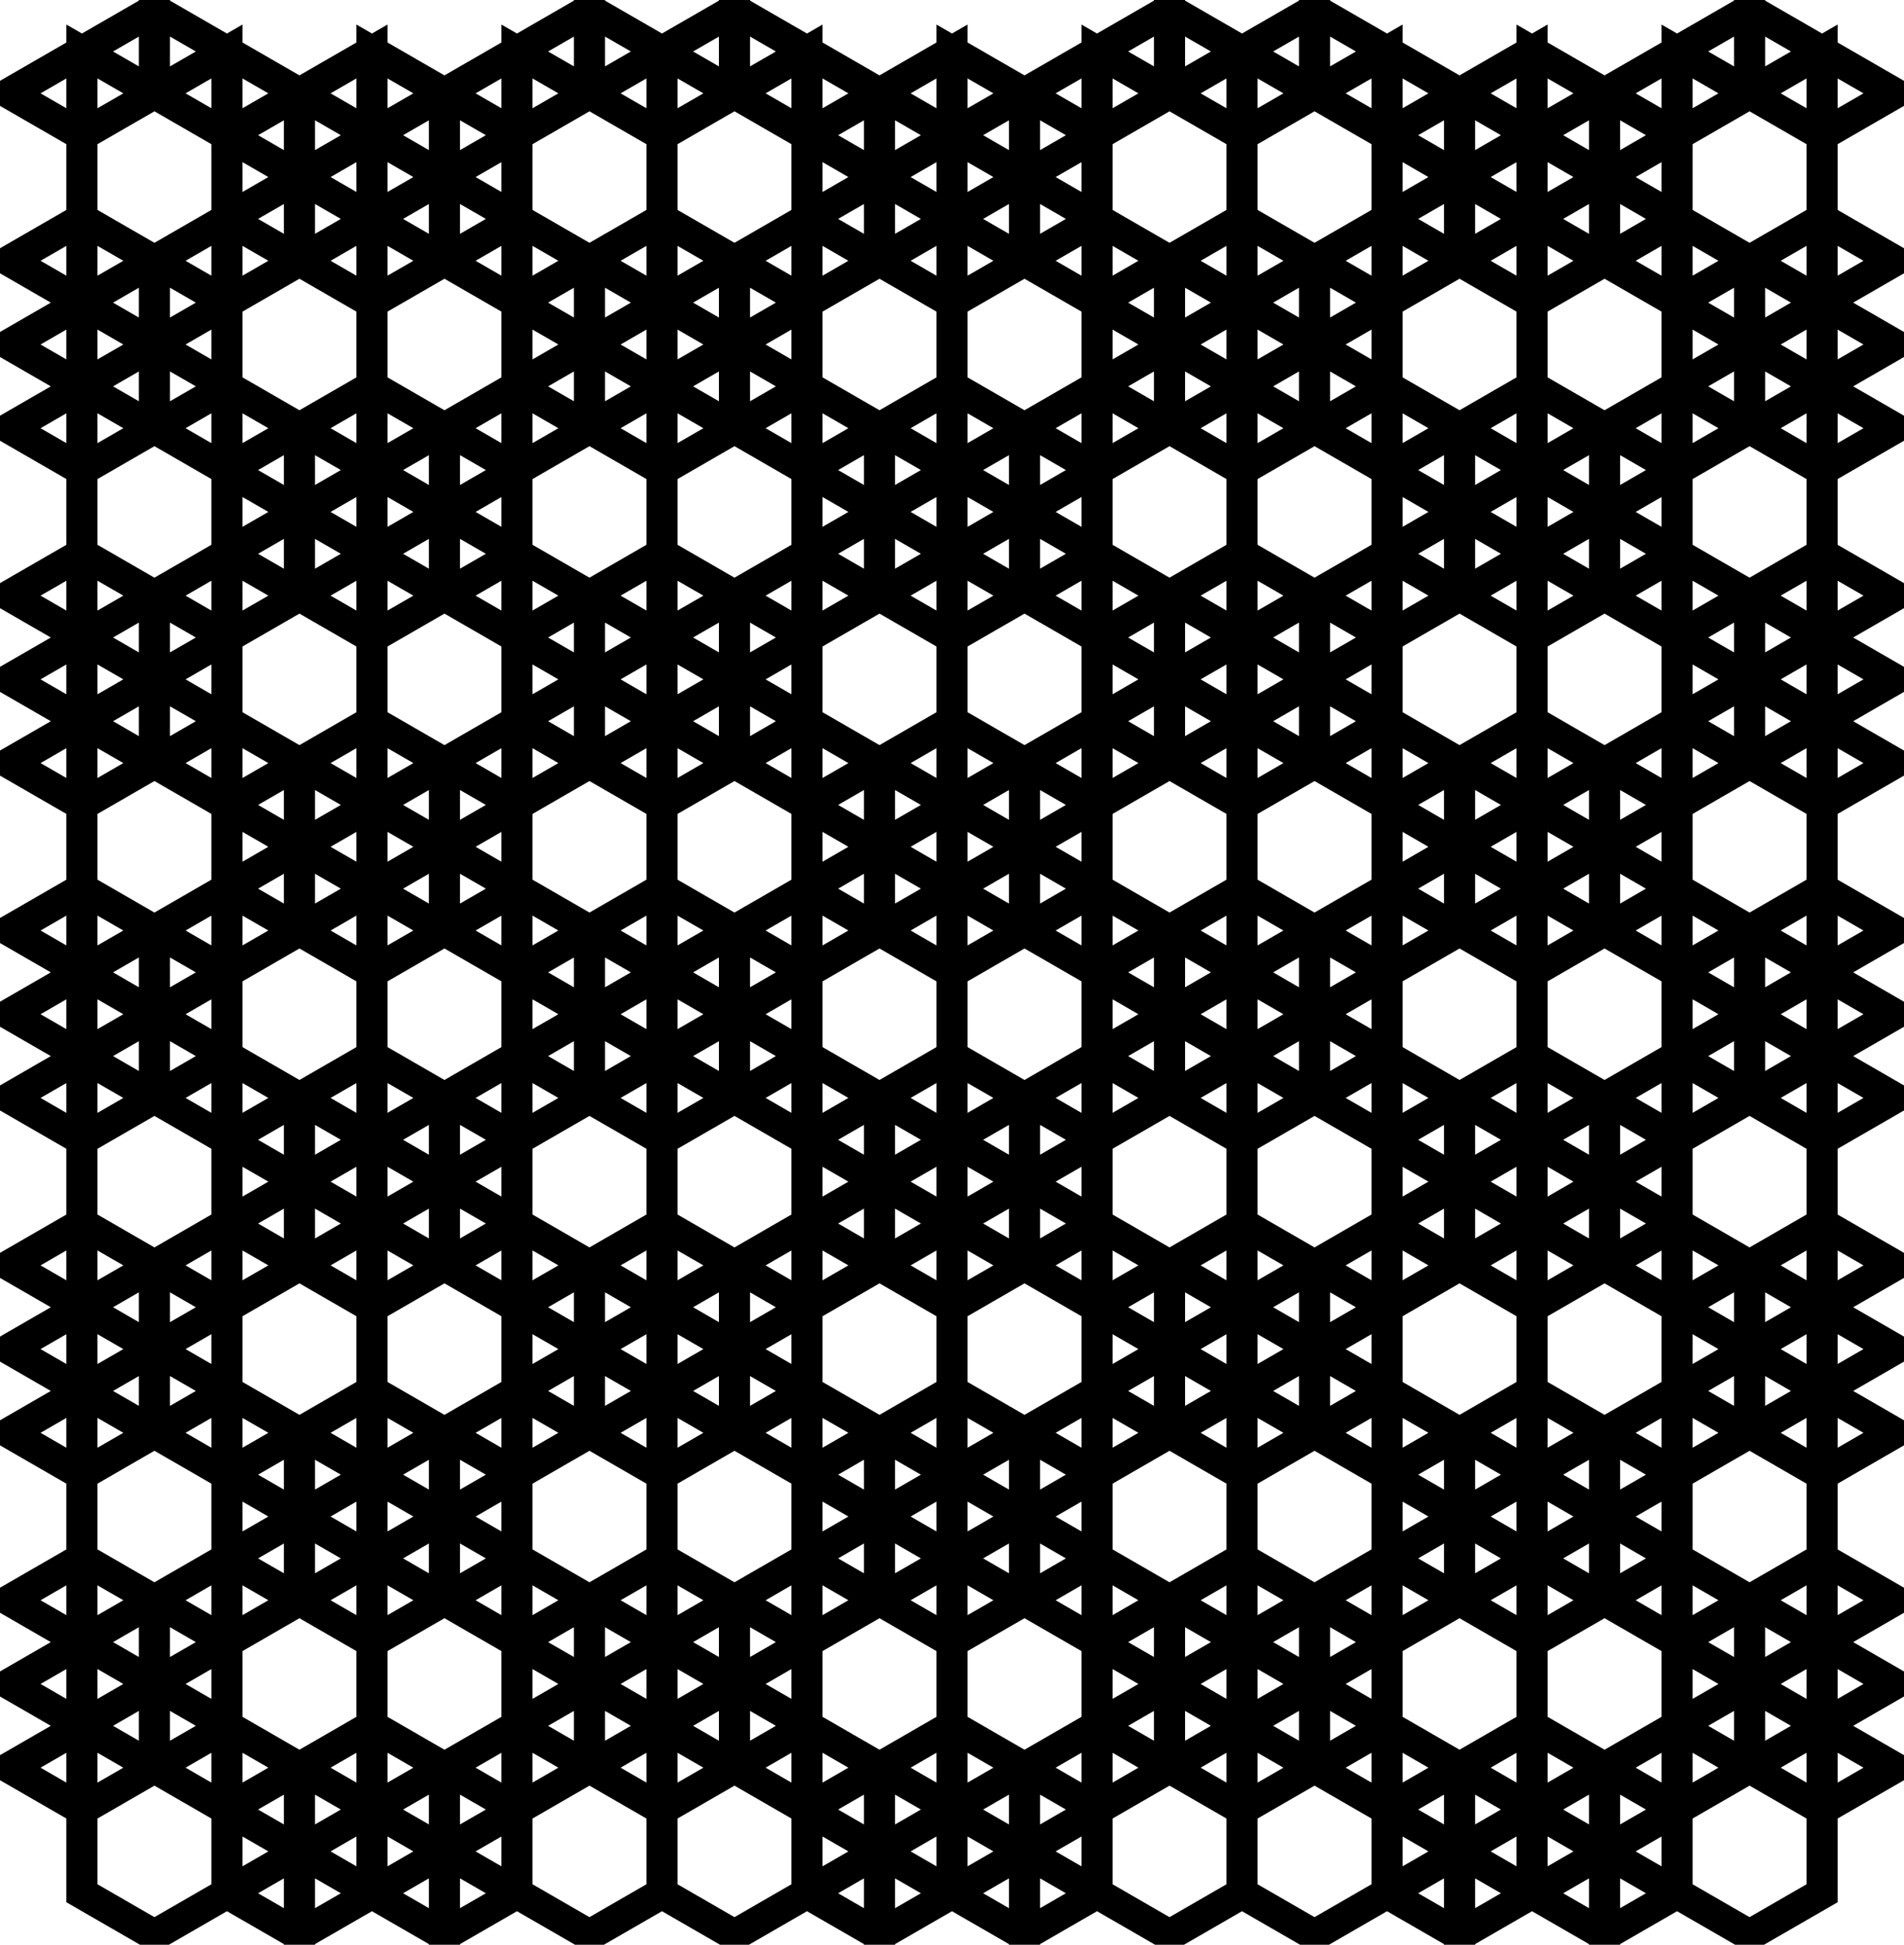 <?xml version="1.0" encoding="UTF-8" standalone="no"?>
<svg
   xmlns:dc="http://purl.org/dc/elements/1.1/"
   xmlns:cc="http://creativecommons.org/ns#"
   xmlns:rdf="http://www.w3.org/1999/02/22-rdf-syntax-ns#"
   xmlns:svg="http://www.w3.org/2000/svg"
   xmlns="http://www.w3.org/2000/svg"
   xmlns:sodipodi="http://sodipodi.sourceforge.net/DTD/sodipodi-0.dtd"
   xmlns:inkscape="http://www.inkscape.org/namespaces/inkscape"
   inkscape:version="1.0.1 (3bc2e813f5, 2020-09-07)"
   sodipodi:docname="5-uniform_260.svg"
   id="c:\kuniform\5u\5-uniform_260.svg"
   height="1000.0"
   width="978.985"
   version="1.0">
  <defs
     id="defs146273" />
  <sodipodi:namedview
     inkscape:current-layer="c:\kuniform\5u\5-uniform_260.svg"
     inkscape:window-maximized="1"
     inkscape:window-y="-9"
     inkscape:window-x="-9"
     inkscape:cy="452.78179"
     inkscape:cx="391.22874"
     inkscape:zoom="0.61028663"
     showgrid="false"
     id="namedview146271"
     inkscape:window-height="1001"
     inkscape:window-width="1920"
     inkscape:pageshadow="2"
     inkscape:pageopacity="0"
     guidetolerance="10"
     gridtolerance="10"
     objecttolerance="10"
     borderopacity="1"
     inkscape:document-rotation="0"
     bordercolor="#666666"
     pagecolor="#ffffff" />
  <!-- X Coordinate transform: fx(x)=(x+68.545654)*0.86095566-->
  <!-- Y Coordinate transform: fy(y)=(1080.75-y)*0.86095566 -->
  <path
     style="color:#000000;font-style:normal;font-variant:normal;font-weight:normal;font-stretch:normal;font-size:medium;line-height:normal;font-family:sans-serif;font-variant-ligatures:normal;font-variant-position:normal;font-variant-caps:normal;font-variant-numeric:normal;font-variant-alternates:normal;font-variant-east-asian:normal;font-feature-settings:normal;font-variation-settings:normal;text-indent:0;text-align:start;text-decoration:none;text-decoration-line:none;text-decoration-style:solid;text-decoration-color:#000000;letter-spacing:normal;word-spacing:normal;text-transform:none;writing-mode:lr-tb;direction:ltr;text-orientation:mixed;dominant-baseline:auto;baseline-shift:baseline;text-anchor:start;white-space:normal;shape-padding:0;shape-margin:0;inline-size:0;clip-rule:nonzero;display:inline;overflow:visible;visibility:visible;isolation:auto;mix-blend-mode:normal;color-interpolation:sRGB;color-interpolation-filters:linearRGB;solid-color:#000000;solid-opacity:1;vector-effect:none;fill:#000000;fill-opacity:1;fill-rule:nonzero;stroke:none;stroke-width:16;stroke-linecap:butt;stroke-linejoin:miter;stroke-miterlimit:4;stroke-dasharray:none;stroke-dashoffset:0;stroke-opacity:1;color-rendering:auto;image-rendering:auto;shape-rendering:auto;text-rendering:auto;enable-background:accumulate;stop-color:#000000;stop-opacity:1;opacity:1"
     d="M 71.406 -8.906 L 71.406 0.33 L 71.406 0.332 L 60.016 6.908 L 50.127 12.617 L 42.127 17.236 L 34.127 12.617 L 34.127 21.854 L 34.127 21.855 L 26.127 26.475 L 0.846 41.07 L -11.154 47.998 L 0.846 54.926 L 34.127 74.141 L 34.127 74.143 L 34.127 83.379 L 34.127 98.713 L 34.127 107.951 L 0.846 127.166 L -11.154 134.094 L 0.846 141.021 L 26.127 155.617 L 0.846 170.213 L 0.846 170.215 L -11.154 177.143 L 0.846 184.07 L 26.127 198.666 L 0.846 213.26 L 0.846 213.262 L -11.154 220.189 L 0.846 227.117 L 34.127 246.332 L 34.127 255.57 L 34.127 270.904 L 34.127 280.141 L 0.846 299.357 L -11.154 306.285 L 0.846 313.213 L 26.127 327.809 L 0.846 342.404 L -11.154 349.332 L 0.846 356.26 L 0.846 356.262 L 26.127 370.857 L 0.846 385.453 L -11.154 392.381 L 0.846 399.309 L 34.127 418.523 L 34.127 427.76 L 34.127 443.096 L 34.127 452.332 L 34.127 452.334 L 0.846 471.547 L 0.846 471.549 L -11.154 478.477 L 0.846 485.404 L 26.127 500 L 0.846 514.596 L -11.154 521.523 L 0.846 528.451 L 0.846 528.453 L 26.127 543.049 L 0.846 557.645 L -11.154 564.572 L 0.846 571.5 L 34.127 590.715 L 34.127 599.953 L 34.127 615.287 L 34.127 624.523 L 34.127 624.525 L 0.846 643.738 L 0.846 643.74 L -11.154 650.668 L 0.846 657.596 L 26.127 672.191 L 0.846 686.787 L -11.154 693.715 L 0.846 700.643 L 26.127 715.238 L 0.846 729.834 L 0.846 729.836 L -11.154 736.764 L 0.846 743.691 L 34.127 762.906 L 34.127 772.143 L 34.127 787.477 L 34.127 796.715 L 0.846 815.93 L -11.154 822.857 L 0.846 829.785 L 0.846 829.787 L 26.127 844.383 L 0.846 858.979 L -11.154 865.906 L 0.846 872.834 L 26.127 887.43 L 0.846 902.025 L -11.154 908.953 L 0.846 915.881 L 0.846 915.883 L 34.127 935.096 L 34.127 935.098 L 34.127 944.334 L 34.127 973.525 L 34.127 978.145 L 38.127 980.455 L 75.406 1001.977 L 79.406 1004.287 L 83.406 1001.977 L 102.047 991.215 L 108.688 987.383 L 116.688 982.764 L 116.689 982.764 L 145.969 999.668 L 145.969 1008.904 L 153.967 1004.287 L 153.969 1004.287 L 153.971 1004.287 L 161.969 1008.904 L 161.969 999.668 L 183.248 987.383 L 185.768 985.928 L 191.248 982.764 L 191.25 982.764 L 199.248 987.383 L 220.529 999.668 L 220.529 1008.904 L 228.527 1004.287 L 228.529 1004.287 L 228.531 1004.287 L 236.529 1008.904 L 236.529 999.668 L 265.811 982.764 L 273.811 987.383 L 299.09 1001.977 L 303.09 1004.287 L 307.09 1001.977 L 325.73 991.215 L 340.371 982.764 L 373.65 1001.977 L 377.65 1004.287 L 381.65 1001.977 L 406.932 987.383 L 414.932 982.764 L 444.213 999.668 L 444.213 1008.904 L 452.211 1004.285 L 452.213 1004.287 L 452.215 1004.287 L 460.213 1008.904 L 460.213 999.668 L 481.492 987.383 L 489.492 982.764 L 489.494 982.764 L 497.492 987.383 L 518.773 999.668 L 518.773 1008.904 L 526.771 1004.287 L 526.773 1004.287 L 526.775 1004.287 L 534.773 1008.904 L 534.773 999.668 L 564.053 982.764 L 564.055 982.764 L 570.244 986.338 L 572.055 987.383 L 597.334 1001.977 L 601.334 1004.287 L 605.334 1001.977 L 638.613 982.764 L 638.615 982.764 L 653.254 991.215 L 671.895 1001.977 L 675.895 1004.287 L 679.895 1001.977 L 705.176 987.383 L 713.176 982.764 L 742.455 999.668 L 742.455 1008.904 L 750.453 1004.287 L 750.455 1004.287 L 750.457 1004.287 L 758.455 1008.904 L 758.455 999.668 L 779.736 987.383 L 787.736 982.764 L 795.281 987.119 L 795.736 987.383 L 817.018 999.668 L 817.018 1008.904 L 825.016 1004.287 L 825.018 1004.287 L 825.02 1004.287 L 833.018 1008.904 L 833.018 999.668 L 862.295 982.764 L 862.297 982.764 L 865.648 984.699 L 870.297 987.383 L 895.578 1001.977 L 899.578 1004.287 L 903.578 1001.977 L 922.219 991.215 L 940.857 980.455 L 944.857 978.145 L 944.857 973.525 L 944.857 944.334 L 944.857 935.098 L 978.139 915.881 L 990.139 908.953 L 978.139 902.025 L 959.498 891.264 L 952.857 887.43 L 978.139 872.834 L 990.139 865.906 L 978.139 858.979 L 959.498 848.215 L 952.857 844.383 L 978.139 829.785 L 990.139 822.857 L 978.139 815.93 L 959.498 805.168 L 944.857 796.715 L 944.857 787.477 L 944.857 772.143 L 944.857 762.906 L 978.139 743.691 L 990.139 736.764 L 978.139 729.836 L 978.139 729.834 L 952.859 715.238 L 978.139 700.643 L 990.139 693.715 L 978.139 686.787 L 952.857 672.191 L 978.139 657.596 L 990.139 650.668 L 978.139 643.74 L 944.857 624.525 L 944.857 624.523 L 944.857 615.287 L 944.857 599.953 L 944.857 590.715 L 978.139 571.5 L 990.139 564.572 L 978.139 557.645 L 959.498 546.883 L 952.857 543.049 L 978.139 528.451 L 990.139 521.523 L 978.139 514.596 L 959.498 503.834 L 952.857 500 L 978.139 485.404 L 990.139 478.477 L 978.139 471.549 L 944.857 452.334 L 944.857 452.332 L 944.857 443.096 L 944.857 427.76 L 944.857 418.523 L 959.498 410.07 L 978.139 399.309 L 990.139 392.381 L 978.139 385.453 L 952.857 370.857 L 978.139 356.262 L 978.139 356.26 L 990.139 349.332 L 978.139 342.404 L 959.498 331.643 L 952.857 327.809 L 978.139 313.213 L 990.139 306.285 L 978.139 299.357 L 959.498 288.594 L 944.857 280.143 L 944.857 280.141 L 944.857 270.904 L 944.857 255.57 L 944.857 246.332 L 978.139 227.117 L 990.139 220.189 L 978.139 213.262 L 978.139 213.26 L 952.857 198.666 L 959.498 194.832 L 978.139 184.07 L 990.139 177.143 L 978.139 170.215 L 978.139 170.213 L 952.857 155.617 L 959.498 151.785 L 978.139 141.021 L 990.139 134.094 L 978.139 127.166 L 944.857 107.951 L 944.857 98.713 L 944.857 83.379 L 944.857 74.143 L 944.857 74.141 L 959.498 65.688 L 978.139 54.926 L 990.139 47.998 L 978.139 41.07 L 959.498 30.309 L 952.857 26.475 L 944.857 21.855 L 944.857 21.854 L 944.857 12.617 L 936.857 17.236 L 928.857 12.617 L 907.578 0.332 L 907.578 -8.906 L 899.578 -4.287 L 891.578 -8.906 L 891.578 0.33 L 891.578 0.332 L 883.521 4.982 L 870.297 12.617 L 862.297 17.236 L 854.297 12.617 L 854.297 21.854 L 854.297 21.855 L 846.297 26.475 L 825.02 38.76 L 825.018 38.76 L 817.018 34.141 L 795.736 21.855 L 795.736 12.617 L 787.736 17.236 L 779.736 12.617 L 779.736 21.854 L 779.736 21.855 L 758.455 34.143 L 754.879 36.207 L 750.457 38.76 L 750.455 38.76 L 742.455 34.141 L 732.828 28.582 L 721.176 21.855 L 721.176 21.854 L 721.176 12.617 L 713.176 17.236 L 713.174 17.236 L 705.176 12.617 L 683.895 0.332 L 683.895 -8.906 L 675.895 -4.287 L 667.895 -8.906 L 667.895 0.33 L 667.895 0.332 L 656.504 6.908 L 646.615 12.617 L 638.615 17.236 L 631.07 12.881 L 630.615 12.617 L 609.334 0.332 L 609.334 -8.906 L 601.334 -4.287 L 593.334 -8.906 L 593.334 0.33 L 593.334 0.332 L 572.055 12.617 L 564.055 17.236 L 556.055 12.617 L 556.055 21.854 L 556.055 21.855 L 548.055 26.475 L 534.773 34.141 L 528.23 37.918 L 526.773 38.76 L 518.773 34.143 L 497.492 21.855 L 497.492 12.617 L 489.492 17.236 L 481.492 12.617 L 481.492 21.854 L 481.492 21.855 L 460.213 34.141 L 452.213 38.76 L 452.211 38.76 L 444.213 34.143 L 430.932 26.475 L 422.932 21.855 L 422.932 21.854 L 422.932 12.617 L 414.932 17.236 L 407.387 12.881 L 406.932 12.617 L 385.65 0.332 L 385.65 -8.906 L 377.65 -4.287 L 369.65 -8.906 L 369.65 0.33 L 369.65 0.332 L 348.371 12.617 L 340.371 17.236 L 332.826 12.881 L 332.371 12.617 L 311.09 0.332 L 311.09 -8.906 L 303.09 -4.287 L 295.09 -8.906 L 295.09 0.33 L 295.09 0.332 L 273.811 12.617 L 265.811 17.236 L 257.811 12.617 L 257.811 21.854 L 257.811 21.855 L 249.811 26.475 L 236.529 34.141 L 229.986 37.918 L 228.529 38.76 L 220.529 34.143 L 216.877 32.033 L 199.248 21.855 L 199.248 21.854 L 199.248 12.617 L 191.25 17.236 L 191.248 17.236 L 183.248 12.617 L 183.248 21.855 L 161.969 34.141 L 155.426 37.918 L 153.969 38.76 L 145.969 34.143 L 139.328 30.309 L 132.688 26.475 L 124.688 21.855 L 124.688 21.854 L 124.688 12.617 L 116.688 17.236 L 109.336 12.992 L 108.688 12.617 L 87.406 0.332 L 87.406 -8.906 L 79.406 -4.287 L 71.406 -8.906 z M 71.406 18.807 L 71.406 34.141 L 58.127 26.475 L 71.406 18.807 z M 87.406 18.807 L 100.686 26.475 L 87.406 34.141 L 87.406 18.807 z M 295.09 18.807 L 295.09 34.141 L 281.811 26.475 L 281.811 26.473 L 295.09 18.807 z M 311.09 18.807 L 324.369 26.475 L 311.09 34.141 L 311.09 18.807 z M 369.65 18.807 L 369.65 34.141 L 356.371 26.475 L 356.371 26.473 L 369.65 18.807 z M 385.65 18.807 L 398.93 26.475 L 385.65 34.141 L 385.65 18.807 z M 593.334 18.807 L 593.334 34.141 L 580.055 26.475 L 580.055 26.473 L 593.334 18.807 z M 609.334 18.807 L 622.613 26.475 L 609.334 34.141 L 609.334 18.807 z M 667.895 18.807 L 667.895 34.141 L 654.615 26.475 L 667.895 18.807 z M 683.895 18.807 L 697.174 26.475 L 683.895 34.141 L 683.895 18.807 z M 891.578 18.807 L 891.578 34.141 L 878.297 26.475 L 891.578 18.807 z M 907.578 18.807 L 920.857 26.475 L 907.578 34.141 L 907.578 18.807 z M 34.127 40.33 L 34.127 55.666 L 20.846 47.998 L 34.127 40.33 z M 108.688 40.33 L 108.688 55.664 L 95.406 47.998 L 102.047 44.164 L 108.688 40.33 z M 124.688 40.33 L 137.969 47.998 L 124.688 55.666 L 124.688 40.33 z M 183.248 40.33 L 183.248 55.664 L 169.969 47.998 L 183.248 40.33 z M 199.248 40.33 L 212.529 47.998 L 199.248 55.666 L 199.248 40.33 z M 257.811 40.33 L 257.811 55.666 L 244.529 47.998 L 257.811 40.33 z M 332.371 40.33 L 332.371 55.664 L 319.09 47.998 L 325.73 44.164 L 332.371 40.33 z M 406.932 40.33 L 406.932 55.664 L 393.65 47.998 L 400.291 44.164 L 406.932 40.33 z M 422.932 40.33 L 436.211 47.998 L 422.932 55.666 L 422.932 40.33 z M 481.492 40.33 L 481.492 55.666 L 468.213 47.998 L 481.492 40.33 z M 497.492 40.33 L 510.773 47.998 L 497.492 55.666 L 497.492 40.33 z M 556.055 40.33 L 556.055 55.666 L 542.773 47.998 L 556.055 40.33 z M 630.615 40.33 L 630.615 55.664 L 617.334 47.998 L 623.975 44.164 L 630.615 40.33 z M 705.176 40.33 L 705.176 55.664 L 691.896 47.998 L 705.176 40.33 z M 721.176 40.33 L 734.455 47.998 L 721.176 55.666 L 721.176 40.33 z M 779.736 40.33 L 779.736 55.664 L 766.457 47.998 L 779.736 40.33 z M 795.736 40.33 L 809.018 47.998 L 795.736 55.666 L 795.736 40.33 z M 854.297 40.33 L 854.297 55.664 L 841.018 47.998 L 854.297 40.33 z M 870.297 40.33 L 883.578 47.998 L 870.297 55.664 L 870.297 40.33 z M 944.857 40.33 L 958.139 47.998 L 944.857 55.666 L 944.857 40.33 z M 50.127 40.332 L 63.406 47.998 L 50.127 55.664 L 50.127 40.332 z M 273.811 40.332 L 287.09 47.998 L 273.811 55.664 L 273.811 40.332 z M 348.371 40.332 L 361.65 47.998 L 348.371 55.664 L 348.371 40.332 z M 572.055 40.332 L 585.334 47.998 L 572.055 55.664 L 572.055 40.332 z M 646.615 40.332 L 659.895 47.998 L 646.615 55.664 L 646.615 40.332 z M 928.857 40.332 L 928.857 55.666 L 915.578 47.998 L 928.857 40.332 z M 79.404 57.236 L 79.406 57.236 L 87.406 61.855 L 100.688 69.521 L 108.688 74.141 L 108.688 74.143 L 108.688 83.379 L 108.688 98.713 L 108.688 107.951 L 100.688 112.57 L 87.406 120.238 L 79.408 124.855 L 79.406 124.855 L 64.766 116.402 L 50.127 107.951 L 50.127 98.713 L 50.127 83.379 L 50.127 74.141 L 71.406 61.854 L 72.039 61.49 L 79.404 57.236 z M 303.088 57.236 L 303.09 57.236 L 311.09 61.855 L 317.73 65.688 L 332.371 74.141 L 332.371 74.143 L 332.371 83.379 L 332.371 98.713 L 332.371 107.951 L 326.338 111.436 L 311.09 120.238 L 303.09 124.855 L 288.449 116.402 L 281.811 112.57 L 273.811 107.951 L 273.811 98.713 L 273.811 83.379 L 273.811 74.141 L 281.811 69.521 L 288.449 65.688 L 295.09 61.854 L 303.088 57.236 z M 377.648 57.236 L 377.65 57.236 L 385.65 61.855 L 392.291 65.688 L 398.932 69.521 L 406.932 74.141 L 406.932 74.143 L 406.932 83.379 L 406.932 98.713 L 406.932 107.951 L 398.932 112.57 L 385.65 120.238 L 377.65 124.855 L 363.012 116.402 L 350.332 109.084 L 348.371 107.951 L 348.371 98.713 L 348.371 83.379 L 348.371 74.141 L 369.65 61.854 L 377.648 57.236 z M 601.332 57.236 L 601.334 57.236 L 609.334 61.855 L 615.975 65.688 L 630.615 74.141 L 630.615 74.143 L 630.615 83.379 L 630.615 98.713 L 630.615 107.951 L 624.582 111.436 L 609.334 120.238 L 601.334 124.855 L 586.695 116.402 L 580.055 112.57 L 572.055 107.951 L 572.055 98.713 L 572.055 83.379 L 572.055 74.141 L 580.055 69.521 L 586.695 65.688 L 593.334 61.854 L 601.332 57.236 z M 675.893 57.236 L 675.895 57.236 L 675.896 57.236 L 683.895 61.855 L 690.535 65.688 L 697.176 69.521 L 705.176 74.141 L 705.176 74.143 L 705.176 83.379 L 705.176 98.713 L 705.176 107.951 L 697.176 112.57 L 683.895 120.238 L 675.895 124.855 L 661.254 116.402 L 646.615 107.951 L 646.615 98.713 L 646.615 83.379 L 646.615 74.141 L 667.895 61.855 L 675.893 57.236 z M 899.578 57.236 L 899.58 57.236 L 906.945 61.49 L 907.578 61.854 L 928.857 74.141 L 928.857 83.379 L 928.857 98.713 L 928.857 107.951 L 899.578 124.855 L 891.578 120.238 L 891.521 120.205 L 879.303 113.15 L 878.297 112.57 L 870.297 107.951 L 870.297 98.713 L 870.297 83.379 L 870.297 74.143 L 870.297 74.141 L 878.297 69.521 L 884.938 65.688 L 891.578 61.855 L 899.578 57.236 z M 444.213 61.854 L 444.213 77.189 L 430.932 69.521 L 444.213 61.854 z M 758.455 61.854 L 771.736 69.521 L 758.455 77.189 L 758.455 61.854 z M 145.969 61.855 L 145.969 77.189 L 132.688 69.521 L 145.969 61.855 z M 161.969 61.855 L 175.248 69.521 L 175.248 69.523 L 161.969 77.189 L 161.969 61.855 z M 220.529 61.855 L 220.529 77.189 L 207.25 69.521 L 213.889 65.688 L 220.529 61.855 z M 236.529 61.855 L 249.811 69.521 L 236.529 77.189 L 236.529 61.855 z M 460.213 61.855 L 473.492 69.521 L 460.213 77.189 L 460.213 61.855 z M 518.773 61.855 L 518.773 77.189 L 505.492 69.521 L 512.133 65.688 L 518.773 61.855 z M 534.773 61.855 L 548.055 69.521 L 534.773 77.189 L 534.773 61.855 z M 742.455 61.855 L 742.455 77.189 L 729.176 69.523 L 729.176 69.521 L 742.455 61.855 z M 817.018 61.855 L 817.018 77.189 L 803.736 69.521 L 810.377 65.688 L 817.018 61.855 z M 833.018 61.855 L 846.297 69.521 L 833.018 77.189 L 833.018 61.855 z M 124.688 83.379 L 137.969 91.047 L 131.328 94.879 L 124.688 98.713 L 124.688 83.379 z M 183.248 83.379 L 183.248 98.713 L 169.969 91.047 L 183.248 83.379 z M 199.248 83.379 L 212.529 91.047 L 199.248 98.713 L 199.248 83.379 z M 257.811 83.379 L 257.811 98.713 L 251.17 94.879 L 244.529 91.047 L 257.811 83.379 z M 422.932 83.379 L 436.211 91.047 L 422.932 98.713 L 422.932 83.379 z M 481.492 83.379 L 481.492 98.713 L 468.213 91.047 L 468.213 91.045 L 481.492 83.379 z M 497.492 83.379 L 510.773 91.047 L 497.492 98.713 L 497.492 83.379 z M 556.055 83.379 L 556.055 98.713 L 549.414 94.879 L 542.773 91.047 L 556.055 83.379 z M 721.176 83.379 L 734.455 91.045 L 734.455 91.047 L 721.176 98.713 L 721.176 83.379 z M 779.736 83.379 L 779.736 98.713 L 773.096 94.879 L 766.457 91.047 L 779.736 83.379 z M 795.736 83.379 L 809.016 91.047 L 795.736 98.713 L 795.736 83.379 z M 854.297 83.379 L 854.297 98.713 L 841.018 91.047 L 841.018 91.045 L 854.297 83.379 z M 145.969 104.902 L 145.969 120.236 L 132.688 112.57 L 139.328 108.736 L 145.969 104.902 z M 161.969 104.902 L 168.609 108.736 L 175.248 112.57 L 161.969 120.236 L 161.969 104.902 z M 220.529 104.902 L 220.529 120.236 L 207.25 112.57 L 213.889 108.736 L 220.529 104.902 z M 236.529 104.902 L 249.811 112.57 L 236.529 120.238 L 236.529 104.902 z M 444.213 104.902 L 444.213 120.238 L 430.932 112.57 L 444.213 104.902 z M 518.773 104.902 L 518.773 120.236 L 505.492 112.57 L 512.133 108.736 L 518.773 104.902 z M 534.773 104.902 L 548.055 112.57 L 534.773 120.238 L 534.773 104.902 z M 758.455 104.902 L 771.736 112.57 L 758.455 120.238 L 758.455 104.902 z M 817.018 104.902 L 817.018 120.238 L 803.736 112.57 L 810.377 108.736 L 817.018 104.902 z M 833.018 104.902 L 846.297 112.57 L 833.018 120.238 L 833.018 104.902 z M 460.213 104.904 L 473.492 112.57 L 460.213 120.236 L 460.213 104.904 z M 742.455 104.904 L 742.455 120.236 L 729.176 112.57 L 742.455 104.904 z M 34.127 126.426 L 34.127 141.762 L 20.846 134.094 L 34.127 126.426 z M 124.688 126.426 L 137.969 134.094 L 131.328 137.928 L 124.688 141.762 L 124.688 126.426 z M 199.248 126.426 L 212.529 134.094 L 205.889 137.928 L 199.248 141.762 L 199.248 126.426 z M 497.492 126.426 L 510.773 134.094 L 504.133 137.928 L 497.492 141.762 L 497.492 126.426 z M 944.857 126.426 L 958.139 134.094 L 944.857 141.762 L 944.857 126.426 z M 50.127 126.428 L 63.406 134.094 L 56.766 137.928 L 50.127 141.762 L 50.127 126.428 z M 108.688 126.428 L 108.688 141.762 L 95.406 134.094 L 108.688 126.428 z M 183.248 126.428 L 183.248 141.762 L 169.969 134.094 L 183.248 126.428 z M 257.811 126.428 L 257.811 141.762 L 244.531 134.094 L 257.811 126.428 z M 273.811 126.428 L 287.09 134.094 L 273.811 141.762 L 273.811 126.428 z M 332.371 126.428 L 332.371 141.762 L 319.09 134.094 L 332.371 126.428 z M 348.371 126.428 L 361.65 134.094 L 348.371 141.762 L 348.371 126.428 z M 406.932 126.428 L 406.932 141.762 L 393.65 134.094 L 406.932 126.428 z M 422.932 126.428 L 436.211 134.094 L 429.572 137.928 L 422.932 141.762 L 422.932 126.428 z M 481.492 126.428 L 481.492 141.762 L 468.213 134.094 L 481.492 126.428 z M 556.055 126.428 L 556.055 141.762 L 542.775 134.094 L 556.055 126.428 z M 572.055 126.428 L 585.334 134.094 L 572.055 141.762 L 572.055 126.428 z M 630.615 126.428 L 630.615 141.762 L 617.334 134.094 L 630.615 126.428 z M 646.615 126.428 L 659.895 134.094 L 646.615 141.762 L 646.615 126.428 z M 705.176 126.428 L 705.176 141.762 L 691.895 134.094 L 705.176 126.428 z M 721.176 126.428 L 734.455 134.094 L 727.816 137.928 L 721.176 141.762 L 721.176 126.428 z M 779.736 126.428 L 779.736 141.762 L 766.457 134.094 L 779.736 126.428 z M 795.736 126.428 L 809.016 134.094 L 802.377 137.928 L 795.736 141.762 L 795.736 126.428 z M 854.297 126.428 L 854.297 141.762 L 841.018 134.094 L 854.297 126.428 z M 870.297 126.428 L 883.578 134.094 L 870.297 141.762 L 870.297 126.428 z M 928.857 126.428 L 928.857 141.762 L 915.578 134.094 L 928.857 126.428 z M 153.967 143.332 L 153.969 143.332 L 153.971 143.332 L 161.969 147.951 L 180.088 158.412 L 183.248 160.236 L 183.248 169.475 L 183.248 184.811 L 183.248 194.047 L 161.969 206.332 L 153.971 210.951 L 153.969 210.951 L 153.967 210.951 L 145.969 206.332 L 139.328 202.5 L 132.688 198.666 L 124.688 194.047 L 124.688 184.811 L 124.688 169.475 L 124.688 160.238 L 124.688 160.236 L 132.688 155.617 L 139.328 151.785 L 145.969 147.951 L 153.967 143.332 z M 228.529 143.332 L 228.531 143.332 L 236.529 147.951 L 243.17 151.785 L 249.811 155.617 L 257.811 160.236 L 257.811 160.238 L 257.811 169.475 L 257.811 184.811 L 257.811 194.047 L 249.811 198.666 L 236.529 206.332 L 228.531 210.951 L 228.529 210.951 L 228.527 210.951 L 220.529 206.332 L 213.889 202.5 L 199.248 194.047 L 199.248 184.811 L 199.248 169.475 L 199.248 160.238 L 220.529 147.951 L 223.854 146.031 L 228.529 143.332 z M 452.211 143.332 L 452.213 143.332 L 460.213 147.951 L 476.816 157.537 L 481.492 160.236 L 481.492 169.475 L 481.492 184.811 L 481.492 194.047 L 480.297 194.736 L 460.213 206.332 L 456.254 208.617 L 452.213 210.951 L 452.211 210.951 L 444.213 206.332 L 444.213 206.334 L 430.932 198.666 L 422.932 194.047 L 422.932 184.811 L 422.932 169.475 L 422.932 160.238 L 422.932 160.236 L 428.568 156.982 L 430.932 155.617 L 437.572 151.785 L 444.213 147.951 L 452.211 143.332 z M 526.771 143.332 L 526.773 143.332 L 526.775 143.332 L 534.773 147.951 L 548.055 155.617 L 556.055 160.236 L 556.055 160.238 L 556.055 169.475 L 556.055 184.811 L 556.055 194.047 L 548.055 198.666 L 541.414 202.5 L 534.773 206.332 L 533.318 207.172 L 526.773 210.951 L 526.771 210.951 L 518.773 206.332 L 497.492 194.047 L 497.492 184.811 L 497.492 169.475 L 497.492 160.238 L 497.492 160.236 L 512.133 151.785 L 518.773 147.951 L 526.771 143.332 z M 750.455 143.332 L 750.457 143.332 L 758.455 147.951 L 779.736 160.236 L 779.736 160.238 L 779.736 169.475 L 779.736 184.811 L 779.736 194.047 L 758.455 206.332 L 754.375 208.688 L 750.457 210.951 L 750.455 210.951 L 742.455 206.332 L 729.176 198.666 L 721.176 194.047 L 721.176 184.811 L 721.176 169.475 L 721.176 160.236 L 725.852 157.537 L 735.816 151.785 L 742.455 147.951 L 750.455 143.332 z M 825.016 143.332 L 825.018 143.332 L 833.018 147.951 L 839.656 151.785 L 846.297 155.617 L 854.297 160.236 L 854.297 160.238 L 854.297 169.475 L 854.297 184.811 L 854.297 194.047 L 846.297 198.666 L 833.018 206.332 L 830.121 208.004 L 825.02 210.951 L 825.018 210.951 L 820.352 208.258 L 817.018 206.332 L 795.736 194.047 L 795.736 184.811 L 795.736 169.475 L 795.736 160.238 L 795.736 160.236 L 810.377 151.785 L 817.018 147.951 L 825.016 143.332 z M 87.406 147.949 L 100.688 155.617 L 87.406 163.285 L 87.406 147.949 z M 71.406 147.951 L 71.406 163.285 L 58.127 155.619 L 58.127 155.617 L 64.766 151.785 L 71.406 147.951 z M 295.09 147.951 L 295.09 163.285 L 281.811 155.619 L 281.811 155.617 L 288.449 151.785 L 295.09 147.951 z M 311.09 147.951 L 324.371 155.617 L 311.09 163.285 L 311.09 147.951 z M 369.65 147.951 L 369.65 163.285 L 356.371 155.619 L 356.371 155.617 L 363.012 151.785 L 369.65 147.951 z M 385.65 147.951 L 398.932 155.617 L 385.65 163.285 L 385.65 147.951 z M 593.334 147.951 L 593.334 163.285 L 580.055 155.619 L 580.055 155.617 L 586.695 151.785 L 593.334 147.951 z M 609.334 147.951 L 622.615 155.617 L 609.334 163.285 L 609.334 147.951 z M 667.895 147.951 L 667.895 163.285 L 654.615 155.619 L 654.615 155.617 L 661.254 151.785 L 667.895 147.951 z M 683.895 147.951 L 697.176 155.617 L 683.895 163.285 L 683.895 147.951 z M 891.578 147.951 L 891.578 163.285 L 878.297 155.617 L 884.938 151.785 L 891.578 147.951 z M 907.578 147.951 L 920.857 155.617 L 907.578 163.285 L 907.578 147.951 z M 34.127 169.475 L 34.127 184.811 L 20.846 177.143 L 34.127 169.475 z M 50.127 169.475 L 63.406 177.143 L 56.766 180.977 L 50.127 184.809 L 50.127 169.475 z M 108.688 169.475 L 108.688 184.809 L 95.406 177.143 L 108.688 169.475 z M 273.811 169.475 L 287.09 177.141 L 287.09 177.143 L 280.449 180.977 L 273.811 184.809 L 273.811 169.475 z M 332.371 169.475 L 332.371 184.809 L 319.09 177.143 L 332.371 169.475 z M 348.371 169.475 L 361.65 177.141 L 361.65 177.143 L 348.371 184.809 L 348.371 169.475 z M 406.932 169.475 L 406.932 184.809 L 393.65 177.143 L 406.932 169.475 z M 572.055 169.475 L 585.334 177.141 L 585.334 177.143 L 578.695 180.977 L 572.055 184.809 L 572.055 169.475 z M 630.615 169.475 L 630.615 184.809 L 617.334 177.143 L 630.615 169.475 z M 646.615 169.475 L 659.895 177.141 L 659.895 177.143 L 646.615 184.809 L 646.615 169.475 z M 705.176 169.475 L 705.176 184.811 L 691.895 177.143 L 705.176 169.475 z M 870.297 169.475 L 883.576 177.143 L 870.297 184.809 L 870.297 169.475 z M 928.857 169.475 L 928.857 184.809 L 915.578 177.143 L 915.578 177.141 L 928.857 169.475 z M 944.857 169.475 L 958.139 177.143 L 944.857 184.811 L 944.857 169.475 z M 87.406 190.998 L 100.688 198.666 L 94.047 202.5 L 87.406 206.332 L 87.406 190.998 z M 311.09 190.998 L 324.371 198.666 L 317.73 202.5 L 311.09 206.332 L 311.09 190.998 z M 385.65 190.998 L 398.932 198.666 L 392.291 202.5 L 385.65 206.332 L 385.65 190.998 z M 593.334 190.998 L 593.334 206.334 L 580.055 198.666 L 593.334 190.998 z M 609.334 190.998 L 622.615 198.666 L 615.975 202.5 L 609.334 206.332 L 609.334 190.998 z M 891.578 190.998 L 891.578 206.332 L 878.297 198.666 L 884.938 194.832 L 891.578 190.998 z M 71.406 191 L 71.406 206.334 L 58.127 198.666 L 71.406 191 z M 295.09 191 L 295.09 206.334 L 281.811 198.666 L 295.09 191 z M 369.65 191 L 369.65 206.334 L 356.371 198.666 L 369.65 191 z M 667.895 191 L 667.895 206.334 L 654.615 198.666 L 667.895 191 z M 683.895 191 L 697.176 198.666 L 683.895 206.334 L 683.895 191 z M 907.578 191 L 920.857 198.666 L 907.578 206.334 L 907.578 191 z M 34.127 212.521 L 34.127 212.523 L 34.127 227.857 L 20.846 220.189 L 34.127 212.521 z M 50.127 212.521 L 63.406 220.189 L 50.127 227.855 L 50.127 212.521 z M 108.688 212.521 L 108.688 227.855 L 95.406 220.189 L 102.047 216.355 L 108.688 212.521 z M 124.688 212.521 L 137.967 220.189 L 124.688 227.855 L 124.688 212.521 z M 183.248 212.521 L 183.248 227.855 L 169.969 220.189 L 176.609 216.355 L 183.248 212.521 z M 199.248 212.521 L 212.529 220.189 L 199.248 227.857 L 199.248 212.521 z M 273.811 212.521 L 287.09 220.189 L 273.811 227.855 L 273.811 212.521 z M 332.371 212.521 L 332.371 212.523 L 332.371 227.855 L 319.09 220.189 L 325.73 216.355 L 332.371 212.521 z M 348.371 212.521 L 361.65 220.189 L 348.371 227.855 L 348.371 212.521 z M 406.932 212.521 L 406.932 227.855 L 393.65 220.189 L 400.291 216.355 L 406.932 212.521 z M 422.932 212.521 L 436.211 220.189 L 422.932 227.857 L 422.932 212.521 z M 572.055 212.521 L 585.334 220.189 L 572.055 227.855 L 572.055 212.521 z M 630.615 212.521 L 630.615 212.523 L 630.615 227.855 L 617.334 220.189 L 630.615 212.521 z M 646.615 212.521 L 659.895 220.189 L 646.615 227.855 L 646.615 212.521 z M 705.176 212.521 L 705.176 227.855 L 691.895 220.189 L 698.535 216.355 L 705.176 212.521 z M 779.736 212.521 L 779.736 227.857 L 766.457 220.189 L 773.096 216.355 L 779.736 212.521 z M 795.736 212.521 L 809.018 220.189 L 795.736 227.857 L 795.736 212.521 z M 854.297 212.521 L 854.297 227.857 L 841.018 220.189 L 847.656 216.355 L 854.297 212.521 z M 870.297 212.521 L 883.578 220.189 L 870.297 227.855 L 870.297 212.521 z M 928.857 212.521 L 928.857 227.857 L 915.578 220.189 L 922.219 216.355 L 928.857 212.521 z M 944.857 212.521 L 958.139 220.189 L 944.857 227.857 L 944.857 212.523 L 944.857 212.521 z M 257.811 212.523 L 257.811 227.855 L 244.531 220.189 L 251.17 216.355 L 257.811 212.523 z M 481.492 212.523 L 481.492 227.855 L 468.213 220.189 L 481.492 212.523 z M 497.492 212.523 L 504.133 216.355 L 510.773 220.189 L 497.492 227.857 L 497.492 212.523 z M 556.055 212.523 L 556.055 227.855 L 542.773 220.189 L 556.055 212.523 z M 721.176 212.523 L 734.455 220.189 L 721.176 227.857 L 721.176 212.523 z M 79.406 229.428 L 79.408 229.428 L 87.406 234.045 L 100.688 241.713 L 108.688 246.332 L 108.688 255.57 L 108.688 270.904 L 108.688 280.141 L 108.688 280.143 L 100.688 284.762 L 87.406 292.428 L 79.408 297.047 L 79.406 297.047 L 71.406 292.428 L 50.127 280.143 L 50.127 270.904 L 50.127 255.57 L 50.127 246.332 L 71.406 234.045 L 79.406 229.428 z M 303.09 229.428 L 303.092 229.428 L 311.09 234.045 L 332.371 246.332 L 332.371 255.57 L 332.371 270.904 L 332.371 280.141 L 332.371 280.143 L 311.09 292.428 L 306.145 295.283 L 303.119 297.029 L 303.092 297.047 L 303.09 297.047 L 295.09 292.428 L 281.811 284.762 L 273.811 280.143 L 273.811 270.904 L 273.811 255.57 L 273.811 246.332 L 279.117 243.268 L 281.811 241.713 L 288.449 237.879 L 295.09 234.045 L 296.859 233.023 L 303.09 229.428 z M 377.65 229.428 L 377.652 229.428 L 385.65 234.045 L 392.291 237.879 L 398.932 241.713 L 406.932 246.332 L 406.932 255.57 L 406.932 270.904 L 406.932 280.141 L 406.932 280.143 L 398.932 284.762 L 385.65 292.428 L 383.684 293.562 L 377.65 297.047 L 369.65 292.428 L 363.012 288.594 L 348.371 280.143 L 348.371 280.141 L 348.371 270.904 L 348.371 255.57 L 348.371 246.332 L 363.012 237.879 L 369.65 234.045 L 371.42 233.023 L 377.65 229.428 z M 601.334 229.428 L 601.336 229.428 L 609.334 234.045 L 630.615 246.332 L 630.615 255.57 L 630.615 270.904 L 630.615 280.141 L 630.615 280.143 L 609.334 292.428 L 601.336 297.047 L 601.334 297.047 L 599.373 295.914 L 593.334 292.428 L 586.695 288.594 L 580.055 284.762 L 572.055 280.143 L 572.055 280.141 L 572.055 270.904 L 572.055 255.57 L 572.055 246.332 L 580.055 241.713 L 593.334 234.045 L 601.334 229.428 z M 675.895 229.428 L 683.895 234.045 L 697.176 241.713 L 705.176 246.332 L 705.176 255.57 L 705.176 270.904 L 705.176 280.141 L 705.176 280.143 L 697.176 284.762 L 684.9 291.848 L 683.895 292.428 L 675.896 297.047 L 675.895 297.047 L 673.934 295.914 L 667.895 292.428 L 661.254 288.594 L 646.615 280.143 L 646.615 280.141 L 646.615 270.904 L 646.615 255.57 L 646.615 246.332 L 667.895 234.045 L 675.895 229.428 z M 899.576 229.428 L 899.578 229.428 L 907.578 234.045 L 928.857 246.332 L 928.857 255.57 L 928.857 270.904 L 928.857 280.141 L 928.857 280.143 L 907.578 292.428 L 904.682 294.1 L 902.738 295.223 L 899.578 297.047 L 891.578 292.428 L 878.297 284.762 L 874.217 282.406 L 870.297 280.143 L 870.297 280.141 L 870.297 270.904 L 870.297 255.57 L 870.297 246.332 L 878.297 241.713 L 884.938 237.879 L 891.578 234.045 L 899.576 229.428 z M 161.969 234.045 L 175.248 241.713 L 168.609 245.547 L 161.969 249.381 L 161.969 234.045 z M 236.529 234.045 L 249.811 241.713 L 243.17 245.547 L 236.529 249.381 L 236.529 234.045 z M 460.213 234.045 L 473.492 241.713 L 460.213 249.379 L 460.213 234.045 z M 534.773 234.045 L 548.055 241.713 L 541.414 245.547 L 534.773 249.381 L 534.773 234.045 z M 145.969 234.047 L 145.969 249.381 L 132.688 241.713 L 145.969 234.047 z M 220.529 234.047 L 220.529 249.381 L 213.889 245.547 L 207.25 241.713 L 220.529 234.047 z M 444.213 234.047 L 444.213 249.381 L 430.932 241.713 L 444.213 234.047 z M 518.773 234.047 L 518.773 249.381 L 505.492 241.713 L 518.773 234.047 z M 742.455 234.047 L 742.455 249.379 L 729.176 241.713 L 742.455 234.047 z M 758.455 234.047 L 771.736 241.713 L 758.455 249.381 L 758.455 234.047 z M 817.018 234.047 L 817.018 249.381 L 803.736 241.713 L 817.018 234.047 z M 833.018 234.047 L 846.297 241.713 L 833.018 249.381 L 833.018 234.047 z M 124.688 255.57 L 137.969 263.236 L 124.688 270.904 L 124.688 255.57 z M 183.248 255.57 L 183.248 270.904 L 169.969 263.238 L 169.969 263.236 L 183.248 255.57 z M 199.248 255.57 L 212.529 263.236 L 199.248 270.904 L 199.248 255.57 z M 257.811 255.57 L 257.811 270.904 L 244.529 263.236 L 251.17 259.402 L 257.811 255.57 z M 422.932 255.57 L 436.211 263.236 L 422.932 270.904 L 422.932 255.57 z M 481.492 255.57 L 481.492 270.904 L 468.213 263.238 L 468.213 263.236 L 474.852 259.402 L 481.492 255.57 z M 497.492 255.57 L 510.773 263.236 L 497.492 270.904 L 497.492 255.57 z M 556.055 255.57 L 556.055 270.904 L 542.773 263.236 L 549.414 259.402 L 556.055 255.57 z M 721.176 255.57 L 734.455 263.236 L 734.455 263.238 L 721.176 270.904 L 721.176 255.57 z M 779.736 255.57 L 779.736 270.904 L 766.457 263.236 L 773.096 259.402 L 779.736 255.57 z M 795.736 255.57 L 809.018 263.236 L 795.736 270.904 L 795.736 255.57 z M 854.297 255.57 L 854.297 270.904 L 841.018 263.236 L 847.656 259.402 L 854.297 255.57 z M 145.969 277.094 L 145.969 292.428 L 132.688 284.762 L 145.969 277.094 z M 161.969 277.094 L 175.248 284.76 L 175.248 284.762 L 168.609 288.594 L 161.969 292.428 L 161.969 277.094 z M 220.529 277.094 L 220.529 292.428 L 213.889 288.594 L 207.25 284.762 L 207.25 284.76 L 220.529 277.094 z M 236.529 277.094 L 249.811 284.762 L 243.17 288.594 L 236.529 292.428 L 236.529 277.094 z M 444.213 277.094 L 444.213 292.43 L 430.932 284.762 L 444.213 277.094 z M 460.213 277.094 L 473.492 284.762 L 460.213 292.428 L 460.213 277.094 z M 518.773 277.094 L 518.773 292.428 L 505.492 284.762 L 518.773 277.094 z M 534.773 277.094 L 548.055 284.762 L 541.414 288.594 L 534.773 292.428 L 534.773 277.094 z M 742.455 277.094 L 742.455 292.428 L 729.176 284.762 L 742.455 277.094 z M 758.455 277.094 L 771.736 284.762 L 758.455 292.43 L 758.455 277.094 z M 817.018 277.094 L 817.018 292.43 L 803.736 284.762 L 817.018 277.094 z M 833.018 277.094 L 846.297 284.76 L 846.297 284.762 L 833.018 292.428 L 833.018 277.094 z M 34.127 298.617 L 34.127 313.953 L 20.846 306.285 L 34.127 298.617 z M 50.127 298.617 L 63.406 306.285 L 50.127 313.951 L 50.127 298.617 z M 108.688 298.617 L 108.688 313.951 L 95.408 306.285 L 102.047 302.451 L 108.688 298.617 z M 124.688 298.617 L 137.969 306.285 L 124.688 313.951 L 124.688 298.617 z M 199.248 298.617 L 212.529 306.285 L 199.248 313.951 L 199.248 298.617 z M 257.811 298.617 L 257.811 313.953 L 244.529 306.285 L 251.17 302.451 L 257.811 298.617 z M 273.811 298.617 L 287.09 306.285 L 273.811 313.953 L 273.811 298.617 z M 332.371 298.617 L 332.371 313.951 L 319.092 306.285 L 332.371 298.617 z M 348.371 298.617 L 361.65 306.285 L 348.371 313.951 L 348.371 298.617 z M 406.932 298.617 L 406.932 313.953 L 393.65 306.285 L 400.291 302.451 L 406.932 298.617 z M 422.932 298.617 L 436.211 306.285 L 422.932 313.951 L 422.932 298.617 z M 481.492 298.617 L 481.492 313.951 L 468.213 306.285 L 481.492 298.617 z M 497.492 298.617 L 510.773 306.285 L 497.492 313.951 L 497.492 298.617 z M 556.055 298.617 L 556.055 313.951 L 542.773 306.285 L 556.055 298.617 z M 572.055 298.617 L 585.334 306.285 L 572.055 313.951 L 572.055 298.617 z M 630.615 298.617 L 630.615 313.951 L 617.336 306.285 L 623.975 302.451 L 630.615 298.617 z M 646.615 298.617 L 659.895 306.285 L 646.615 313.951 L 646.615 298.617 z M 705.176 298.617 L 705.176 313.953 L 691.895 306.285 L 698.535 302.451 L 705.176 298.617 z M 721.176 298.617 L 734.455 306.285 L 721.176 313.951 L 721.176 298.617 z M 779.736 298.617 L 779.736 313.951 L 766.457 306.285 L 779.736 298.617 z M 795.736 298.617 L 809.018 306.285 L 795.736 313.951 L 795.736 298.617 z M 854.297 298.617 L 854.297 313.953 L 841.018 306.285 L 847.656 302.451 L 854.297 298.617 z M 870.297 298.617 L 883.578 306.285 L 870.297 313.953 L 870.297 298.617 z M 928.857 298.617 L 928.857 313.953 L 915.578 306.285 L 922.219 302.451 L 928.857 298.617 z M 944.857 298.617 L 958.139 306.285 L 944.857 313.953 L 944.857 298.617 z M 183.248 298.619 L 183.248 313.951 L 169.969 306.285 L 183.248 298.619 z M 153.969 315.523 L 180.088 330.604 L 183.248 332.428 L 183.248 341.666 L 183.248 357 L 183.248 366.238 L 153.969 383.143 L 153.967 383.143 L 145.969 378.525 L 139.328 374.691 L 132.688 370.857 L 124.688 366.238 L 124.688 357 L 124.688 341.666 L 124.688 332.428 L 132.688 327.809 L 143.756 321.42 L 145.969 320.141 L 153.969 315.523 z M 228.529 315.523 L 236.529 320.141 L 249.811 327.809 L 257.811 332.428 L 257.811 341.666 L 257.811 357 L 257.811 366.238 L 249.811 370.857 L 243.17 374.691 L 236.529 378.525 L 228.529 383.143 L 220.529 378.525 L 213.889 374.691 L 199.248 366.238 L 199.248 357 L 199.248 341.666 L 199.248 332.428 L 205.363 328.896 L 213.889 323.977 L 220.529 320.141 L 228.529 315.523 z M 452.211 315.523 L 452.213 315.523 L 481.492 332.428 L 481.492 341.666 L 481.492 357 L 481.492 366.238 L 452.213 383.143 L 452.211 383.143 L 444.213 378.525 L 444.156 378.492 L 430.932 370.857 L 422.932 366.238 L 422.932 357 L 422.932 341.666 L 422.932 332.428 L 430.932 327.809 L 444.213 320.141 L 452.211 315.523 z M 526.773 315.523 L 534.773 320.141 L 548.055 327.809 L 556.055 332.428 L 556.055 341.666 L 556.055 357 L 556.055 366.238 L 548.055 370.857 L 534.773 378.525 L 526.773 383.143 L 518.773 378.525 L 512.133 374.691 L 497.492 366.238 L 497.492 357 L 497.492 341.666 L 497.492 332.428 L 518.773 320.141 L 526.773 315.523 z M 750.455 315.523 L 750.457 315.523 L 758.455 320.141 L 770.73 327.229 L 779.736 332.428 L 779.736 341.666 L 779.736 357 L 779.736 366.238 L 758.455 378.525 L 750.455 383.143 L 742.455 378.525 L 729.174 370.857 L 721.176 366.238 L 721.176 357 L 721.176 341.666 L 721.176 332.428 L 750.455 315.523 z M 825.016 315.523 L 825.018 315.523 L 832.385 319.777 L 833.018 320.141 L 846.297 327.809 L 854.297 332.428 L 854.297 341.666 L 854.297 357 L 854.297 366.238 L 846.297 370.857 L 825.018 383.143 L 817.018 378.525 L 810.377 374.691 L 795.736 366.238 L 795.736 357 L 795.736 341.666 L 795.736 332.428 L 817.018 320.141 L 825.016 315.523 z M 87.406 320.141 L 100.688 327.809 L 94.047 331.643 L 87.406 335.477 L 87.406 320.141 z M 311.09 320.141 L 324.371 327.809 L 317.73 331.643 L 311.09 335.477 L 311.09 320.141 z M 593.334 320.141 L 593.334 335.477 L 580.055 327.809 L 593.334 320.141 z M 609.334 320.141 L 622.615 327.809 L 615.975 331.643 L 609.334 335.477 L 609.334 320.141 z M 667.895 320.141 L 667.895 335.477 L 654.615 327.809 L 667.895 320.141 z M 71.406 320.143 L 71.406 335.477 L 58.127 327.809 L 71.406 320.143 z M 295.09 320.143 L 295.09 335.477 L 281.811 327.809 L 295.09 320.143 z M 369.65 320.143 L 369.65 335.477 L 356.371 327.809 L 369.65 320.143 z M 385.65 320.143 L 398.932 327.809 L 392.291 331.643 L 385.65 335.477 L 385.65 320.143 z M 683.895 320.143 L 697.176 327.809 L 690.535 331.643 L 683.895 335.477 L 683.895 320.143 z M 891.578 320.143 L 891.578 335.477 L 878.297 327.809 L 891.578 320.143 z M 907.578 320.143 L 920.857 327.809 L 907.578 335.477 L 907.578 320.143 z M 34.127 341.666 L 34.127 357 L 20.846 349.332 L 34.127 341.666 z M 50.127 341.666 L 63.406 349.332 L 63.406 349.334 L 50.127 357 L 50.127 341.666 z M 108.688 341.666 L 108.688 357 L 102.047 353.168 L 95.406 349.334 L 95.406 349.332 L 102.047 345.5 L 108.688 341.666 z M 273.811 341.666 L 287.09 349.332 L 287.09 349.334 L 280.449 353.168 L 273.811 357 L 273.811 341.666 z M 332.371 341.666 L 332.371 357 L 319.09 349.334 L 319.09 349.332 L 325.73 345.5 L 332.371 341.666 z M 348.371 341.666 L 361.65 349.332 L 361.65 349.334 L 348.371 357 L 348.371 341.666 z M 406.932 341.666 L 406.932 357 L 393.65 349.334 L 393.65 349.332 L 400.291 345.5 L 406.932 341.666 z M 572.055 341.666 L 585.334 349.332 L 585.334 349.334 L 578.695 353.168 L 572.055 357 L 572.055 341.666 z M 630.615 341.666 L 630.615 357 L 623.975 353.168 L 617.334 349.334 L 617.334 349.332 L 630.615 341.666 z M 646.615 341.666 L 659.895 349.332 L 659.895 349.334 L 646.615 357 L 646.615 341.666 z M 705.176 341.666 L 705.176 357 L 691.895 349.334 L 691.895 349.332 L 705.176 341.666 z M 870.297 341.666 L 883.578 349.332 L 870.297 357 L 870.297 341.666 z M 928.857 341.666 L 928.857 357 L 915.578 349.334 L 915.578 349.332 L 922.219 345.5 L 928.857 341.666 z M 944.857 341.666 L 958.139 349.332 L 944.857 357 L 944.857 341.666 z M 71.406 363.189 L 71.406 378.523 L 58.127 370.857 L 58.127 370.855 L 71.406 363.189 z M 87.406 363.189 L 100.688 370.857 L 87.406 378.523 L 87.406 363.189 z M 295.09 363.189 L 295.09 378.525 L 281.811 370.857 L 295.09 363.189 z M 311.09 363.189 L 324.371 370.857 L 311.09 378.523 L 311.09 363.189 z M 369.65 363.189 L 369.65 378.525 L 356.371 370.857 L 369.65 363.189 z M 385.65 363.189 L 398.932 370.857 L 385.65 378.523 L 385.65 363.189 z M 593.334 363.189 L 593.334 378.523 L 580.055 370.857 L 593.334 363.189 z M 609.334 363.189 L 622.615 370.857 L 609.334 378.523 L 609.334 363.189 z M 667.895 363.189 L 667.895 378.523 L 654.615 370.857 L 667.895 363.189 z M 683.895 363.189 L 697.176 370.857 L 683.895 378.523 L 683.895 363.189 z M 891.578 363.189 L 891.578 378.525 L 878.297 370.857 L 891.578 363.189 z M 907.578 363.189 L 920.857 370.857 L 907.578 378.525 L 907.578 363.189 z M 34.127 384.713 L 34.127 400.049 L 20.846 392.381 L 34.127 384.713 z M 50.127 384.713 L 63.406 392.381 L 50.127 400.047 L 50.127 384.713 z M 556.055 384.713 L 556.055 400.049 L 542.773 392.381 L 556.055 384.713 z M 572.055 384.713 L 585.334 392.381 L 572.055 400.047 L 572.055 384.713 z M 630.615 384.713 L 630.615 400.047 L 617.334 392.381 L 630.615 384.713 z M 646.615 384.713 L 659.895 392.381 L 646.615 400.047 L 646.615 384.713 z M 705.176 384.713 L 705.176 400.047 L 691.895 392.381 L 705.176 384.713 z M 779.736 384.713 L 779.736 400.047 L 779.736 400.049 L 766.457 392.381 L 779.736 384.713 z M 944.857 384.713 L 958.139 392.381 L 944.857 400.049 L 944.857 384.713 z M 108.688 384.715 L 108.688 400.047 L 95.408 392.381 L 108.688 384.715 z M 124.688 384.715 L 137.967 392.381 L 131.328 396.215 L 124.688 400.049 L 124.688 384.715 z M 183.248 384.715 L 183.248 400.047 L 169.969 392.381 L 183.248 384.715 z M 199.248 384.715 L 212.529 392.381 L 199.248 400.049 L 199.248 400.047 L 199.248 384.715 z M 257.811 384.715 L 257.811 400.049 L 244.529 392.381 L 257.811 384.715 z M 273.811 384.715 L 287.09 392.381 L 273.811 400.047 L 273.811 384.715 z M 332.371 384.715 L 332.371 400.047 L 319.092 392.381 L 332.371 384.715 z M 348.371 384.715 L 361.65 392.381 L 348.371 400.047 L 348.371 384.715 z M 406.932 384.715 L 406.932 400.047 L 393.652 392.381 L 406.932 384.715 z M 422.932 384.715 L 436.211 392.381 L 429.572 396.215 L 422.932 400.049 L 422.932 384.715 z M 481.492 384.715 L 481.492 400.047 L 468.213 392.381 L 481.492 384.715 z M 497.492 384.715 L 504.133 388.547 L 510.773 392.381 L 504.133 396.215 L 497.492 400.049 L 497.492 400.047 L 497.492 384.715 z M 721.176 384.715 L 734.455 392.381 L 721.176 400.049 L 721.176 384.715 z M 795.736 384.715 L 809.018 392.381 L 802.377 396.215 L 795.736 400.049 L 795.736 400.047 L 795.736 384.715 z M 854.297 384.715 L 854.297 400.049 L 841.018 392.381 L 854.297 384.715 z M 870.297 384.715 L 883.576 392.381 L 870.297 400.047 L 870.297 384.715 z M 928.857 384.715 L 928.857 400.049 L 915.578 392.381 L 928.857 384.715 z M 79.404 401.619 L 79.406 401.619 L 79.408 401.619 L 87.406 406.238 L 100.688 413.904 L 108.688 418.523 L 108.688 427.76 L 108.688 443.096 L 108.688 452.332 L 108.688 452.334 L 100.689 456.951 L 100.688 456.951 L 87.406 464.619 L 79.406 469.238 L 71.406 464.619 L 57.494 456.588 L 50.127 452.334 L 50.127 443.096 L 50.127 427.76 L 50.127 418.523 L 50.127 418.521 L 64.766 410.07 L 71.406 406.238 L 79.404 401.619 z M 303.088 401.619 L 303.09 401.619 L 303.092 401.619 L 311.09 406.238 L 317.73 410.07 L 332.371 418.523 L 332.371 427.76 L 332.371 443.096 L 332.371 452.332 L 311.09 464.619 L 303.09 469.238 L 295.09 464.619 L 281.809 456.951 L 273.811 452.334 L 273.811 452.332 L 273.811 443.096 L 273.811 427.76 L 273.811 418.523 L 281.811 413.904 L 288.449 410.07 L 295.09 406.238 L 303.088 401.619 z M 377.648 401.619 L 377.65 401.619 L 377.652 401.619 L 385.65 406.238 L 392.291 410.07 L 398.932 413.904 L 406.932 418.523 L 406.932 427.76 L 406.932 443.096 L 406.932 452.332 L 406.932 452.334 L 398.932 456.951 L 385.65 464.619 L 377.65 469.238 L 369.65 464.619 L 348.371 452.334 L 348.371 443.096 L 348.371 427.76 L 348.371 418.523 L 363.012 410.07 L 369.65 406.238 L 377.648 401.619 z M 601.332 401.619 L 601.334 401.619 L 609.334 406.238 L 630.615 418.523 L 630.615 427.76 L 630.615 443.096 L 630.615 452.334 L 615.975 460.785 L 609.334 464.619 L 606.037 466.521 L 601.334 469.238 L 593.334 464.619 L 580.055 456.951 L 580.053 456.951 L 572.055 452.334 L 572.055 452.332 L 572.055 443.096 L 572.055 427.76 L 572.055 418.523 L 580.055 413.904 L 593.334 406.238 L 596.23 404.566 L 601.332 401.619 z M 675.893 401.619 L 675.895 401.619 L 683.895 406.238 L 697.174 413.904 L 697.176 413.904 L 705.176 418.523 L 705.176 427.76 L 705.176 443.096 L 705.176 452.332 L 705.176 452.334 L 697.178 456.951 L 697.176 456.951 L 690.535 460.785 L 683.895 464.619 L 675.895 469.238 L 667.895 464.619 L 646.615 452.334 L 646.615 452.332 L 646.615 443.096 L 646.615 427.76 L 646.615 418.523 L 667.895 406.238 L 670.791 404.566 L 675.893 401.619 z M 899.576 401.619 L 899.578 401.619 L 899.58 401.619 L 907.578 406.238 L 914.219 410.07 L 928.857 418.521 L 928.857 418.523 L 928.857 427.76 L 928.857 443.096 L 928.857 452.334 L 914.219 460.785 L 907.578 464.619 L 899.578 469.238 L 891.578 464.619 L 878.297 456.951 L 878.295 456.951 L 870.297 452.334 L 870.297 452.332 L 870.297 443.096 L 870.297 427.76 L 870.297 418.523 L 878.297 413.904 L 884.938 410.07 L 891.578 406.238 L 899.576 401.619 z M 145.969 406.236 L 145.969 421.57 L 132.688 413.904 L 139.328 410.07 L 145.969 406.236 z M 161.969 406.236 L 175.248 413.904 L 161.969 421.57 L 161.969 406.236 z M 220.529 406.236 L 220.529 421.572 L 207.25 413.904 L 213.889 410.07 L 220.529 406.236 z M 236.529 406.236 L 249.811 413.904 L 236.529 421.57 L 236.529 406.236 z M 444.213 406.236 L 444.213 421.572 L 430.932 413.904 L 444.213 406.236 z M 518.773 406.236 L 518.773 421.57 L 505.494 413.904 L 518.773 406.236 z M 534.773 406.236 L 548.055 413.904 L 534.773 421.57 L 534.773 406.236 z M 758.455 406.236 L 771.736 413.904 L 758.455 421.572 L 758.455 406.236 z M 817.018 406.236 L 817.018 421.57 L 803.736 413.904 L 817.018 406.236 z M 833.018 406.236 L 846.297 413.904 L 833.018 421.572 L 833.018 406.236 z M 460.213 406.238 L 473.492 413.904 L 460.213 421.57 L 460.213 406.238 z M 742.455 406.238 L 742.455 421.57 L 729.176 413.904 L 742.455 406.238 z M 124.688 427.76 L 137.969 435.428 L 131.328 439.262 L 124.688 443.096 L 124.688 427.76 z M 257.811 427.76 L 257.811 443.096 L 244.529 435.428 L 257.811 427.76 z M 556.055 427.76 L 556.055 443.096 L 542.773 435.428 L 556.055 427.76 z M 795.736 427.76 L 809.018 435.428 L 802.377 439.262 L 795.736 443.096 L 795.736 427.76 z M 183.248 427.762 L 183.248 443.094 L 169.969 435.428 L 183.248 427.762 z M 199.248 427.762 L 212.529 435.428 L 199.248 443.096 L 199.248 427.762 z M 422.932 427.762 L 436.211 435.428 L 429.572 439.262 L 422.932 443.096 L 422.932 427.762 z M 481.492 427.762 L 481.492 443.096 L 468.213 435.428 L 481.492 427.762 z M 497.492 427.762 L 510.773 435.428 L 497.492 443.096 L 497.492 427.762 z M 721.176 427.762 L 734.455 435.428 L 727.816 439.262 L 721.176 443.096 L 721.176 427.762 z M 779.736 427.762 L 779.736 443.096 L 766.457 435.428 L 779.736 427.762 z M 854.297 427.762 L 854.297 443.096 L 841.018 435.428 L 854.297 427.762 z M 145.969 449.285 L 145.969 464.619 L 132.688 456.951 L 139.328 453.117 L 145.969 449.285 z M 161.969 449.285 L 175.248 456.951 L 175.248 456.953 L 161.969 464.619 L 161.969 449.285 z M 220.529 449.285 L 220.529 464.619 L 207.25 456.953 L 207.25 456.951 L 213.889 453.117 L 220.529 449.285 z M 236.529 449.285 L 249.811 456.951 L 236.529 464.619 L 236.529 449.285 z M 444.213 449.285 L 444.213 464.619 L 430.932 456.951 L 444.213 449.285 z M 460.213 449.285 L 473.492 456.951 L 473.492 456.953 L 460.213 464.619 L 460.213 449.285 z M 518.773 449.285 L 518.773 464.619 L 505.494 456.951 L 518.773 449.285 z M 534.773 449.285 L 548.055 456.951 L 534.773 464.619 L 534.773 449.285 z M 742.455 449.285 L 742.455 464.619 L 729.176 456.953 L 729.176 456.951 L 742.455 449.285 z M 758.455 449.285 L 771.736 456.951 L 758.455 464.619 L 758.455 449.285 z M 817.018 449.285 L 817.018 464.619 L 803.738 456.951 L 817.018 449.285 z M 833.018 449.285 L 846.297 456.951 L 833.018 464.619 L 833.018 449.285 z M 34.127 470.809 L 34.127 486.143 L 20.846 478.477 L 34.127 470.809 z M 50.127 470.809 L 63.406 478.475 L 63.406 478.477 L 56.766 482.309 L 50.127 486.143 L 50.127 470.809 z M 108.688 470.809 L 108.688 486.143 L 95.406 478.477 L 108.688 470.809 z M 124.688 470.809 L 137.969 478.477 L 131.328 482.309 L 124.688 486.143 L 124.688 470.809 z M 183.248 470.809 L 183.248 486.143 L 169.969 478.477 L 183.248 470.809 z M 199.248 470.809 L 212.527 478.477 L 205.889 482.309 L 199.248 486.143 L 199.248 470.809 z M 257.811 470.809 L 257.811 486.143 L 251.17 482.309 L 244.529 478.477 L 257.811 470.809 z M 273.811 470.809 L 287.09 478.475 L 287.09 478.477 L 273.811 486.143 L 273.811 470.809 z M 332.371 470.809 L 332.371 486.143 L 319.09 478.477 L 332.371 470.809 z M 348.371 470.809 L 361.65 478.475 L 361.65 478.477 L 348.371 486.143 L 348.371 470.809 z M 406.932 470.809 L 406.932 486.145 L 393.65 478.477 L 406.932 470.809 z M 422.932 470.809 L 436.211 478.477 L 429.572 482.309 L 422.932 486.143 L 422.932 470.809 z M 481.492 470.809 L 481.492 486.143 L 468.213 478.477 L 481.492 470.809 z M 497.492 470.809 L 510.773 478.477 L 499.055 485.242 L 497.492 486.143 L 497.492 470.809 z M 556.055 470.809 L 556.055 486.143 L 549.414 482.309 L 542.773 478.477 L 556.055 470.809 z M 572.055 470.809 L 585.334 478.477 L 578.695 482.309 L 572.055 486.143 L 572.055 470.809 z M 630.615 470.809 L 630.615 486.143 L 623.975 482.309 L 617.334 478.477 L 630.615 470.809 z M 646.615 470.809 L 659.895 478.477 L 653.254 482.309 L 646.615 486.143 L 646.615 470.809 z M 705.176 470.809 L 705.176 486.143 L 691.896 478.477 L 705.176 470.809 z M 721.176 470.809 L 734.455 478.477 L 721.176 486.143 L 721.176 470.809 z M 779.736 470.809 L 779.736 486.143 L 766.457 478.477 L 779.736 470.809 z M 795.736 470.809 L 809.018 478.477 L 802.377 482.309 L 795.736 486.143 L 795.736 470.809 z M 854.297 470.809 L 854.297 486.143 L 841.018 478.477 L 841.018 478.475 L 854.297 470.809 z M 870.297 470.809 L 883.578 478.477 L 876.938 482.309 L 870.297 486.143 L 870.297 470.809 z M 928.857 470.809 L 928.857 486.143 L 915.578 478.477 L 915.578 478.475 L 928.857 470.809 z M 944.857 470.809 L 958.139 478.477 L 944.857 486.143 L 944.857 470.809 z M 153.969 487.715 L 160.156 491.285 L 161.969 492.332 L 162.131 492.426 L 165.588 494.422 L 183.248 504.619 L 183.248 513.857 L 183.248 529.191 L 183.248 538.43 L 168.609 546.883 L 161.969 550.715 L 153.971 555.334 L 153.969 555.334 L 153.967 555.334 L 145.969 550.715 L 132.688 543.049 L 124.688 538.43 L 124.688 538.428 L 124.688 529.191 L 124.688 513.855 L 124.688 504.619 L 132.688 500 L 139.328 496.166 L 145.969 492.332 L 153.969 487.715 z M 228.529 487.715 L 236.529 492.332 L 241.875 495.418 L 243.17 496.166 L 249.811 500 L 257.811 504.619 L 257.811 513.857 L 257.811 529.191 L 257.811 538.428 L 257.811 538.43 L 249.811 543.049 L 243.17 546.883 L 236.529 550.715 L 228.531 555.334 L 228.529 555.334 L 228.527 555.334 L 220.529 550.715 L 199.248 538.428 L 199.248 529.191 L 199.248 513.855 L 199.248 504.619 L 220.529 492.332 L 228.529 487.715 z M 452.211 487.715 L 460.213 492.332 L 481.492 504.619 L 481.492 513.857 L 481.492 529.191 L 481.492 538.428 L 481.492 538.43 L 460.213 550.715 L 457.316 552.387 L 452.213 555.334 L 452.211 555.334 L 444.213 550.715 L 430.932 543.049 L 426.852 540.693 L 422.932 538.43 L 422.932 538.428 L 422.932 529.191 L 422.932 513.855 L 422.932 504.619 L 430.932 500 L 437.572 496.166 L 444.213 492.332 L 446.857 490.805 L 452.211 487.715 z M 526.773 487.715 L 534.773 492.332 L 540.119 495.418 L 541.414 496.166 L 548.055 500 L 556.055 504.619 L 556.055 513.857 L 556.055 529.191 L 556.055 538.428 L 556.055 538.43 L 548.055 543.049 L 534.773 550.715 L 530.693 553.07 L 526.803 555.316 L 526.775 555.334 L 526.773 555.334 L 518.773 550.715 L 497.492 538.43 L 497.492 538.428 L 497.492 529.191 L 497.492 513.855 L 497.492 504.619 L 518.773 492.332 L 526.773 487.715 z M 750.455 487.715 L 750.457 487.715 L 758.455 492.332 L 764.457 495.797 L 779.736 504.619 L 779.736 513.855 L 779.736 529.191 L 779.736 538.428 L 779.736 538.43 L 766.67 545.973 L 758.455 550.715 L 750.457 555.334 L 750.455 555.334 L 742.455 550.715 L 735.816 546.883 L 725.852 541.129 L 721.176 538.43 L 721.176 529.191 L 721.176 513.857 L 721.176 504.619 L 729.174 500 L 729.744 499.672 L 742.455 492.332 L 745.148 490.777 L 750.455 487.715 z M 825.018 487.715 L 833.018 492.332 L 846.297 500 L 848.99 501.555 L 854.297 504.619 L 854.297 513.855 L 854.297 529.191 L 854.297 538.43 L 846.297 543.049 L 833.018 550.715 L 825.018 555.334 L 825.016 555.334 L 817.018 550.715 L 795.736 538.43 L 795.736 538.428 L 795.736 529.191 L 795.736 513.857 L 795.736 504.619 L 817.018 492.332 L 825.018 487.715 z M 71.406 492.332 L 71.406 507.666 L 58.127 500 L 71.406 492.332 z M 87.406 492.332 L 100.688 500 L 94.047 503.834 L 87.406 507.668 L 87.406 492.332 z M 311.09 492.332 L 324.371 500 L 311.09 507.668 L 311.09 492.332 z M 385.65 492.332 L 398.932 500 L 385.65 507.668 L 385.65 492.332 z M 593.334 492.332 L 593.334 507.666 L 580.055 500 L 593.334 492.332 z M 609.334 492.332 L 622.615 500 L 615.975 503.834 L 609.334 507.668 L 609.334 492.332 z M 683.895 492.332 L 697.174 500 L 683.895 507.666 L 683.895 492.332 z M 891.578 492.332 L 891.578 507.668 L 878.297 500 L 884.938 496.166 L 891.578 492.332 z M 295.09 492.334 L 295.09 507.668 L 281.811 500 L 295.09 492.334 z M 369.65 492.334 L 369.65 507.668 L 356.371 500 L 369.65 492.334 z M 667.895 492.334 L 667.895 507.666 L 654.615 500 L 667.895 492.334 z M 907.578 492.334 L 920.857 500 L 907.578 507.666 L 907.578 492.334 z M 705.176 513.855 L 705.176 529.191 L 691.895 521.523 L 705.176 513.855 z M 34.127 513.857 L 34.127 529.191 L 20.846 521.523 L 34.127 513.857 z M 50.127 513.857 L 63.406 521.523 L 63.406 521.525 L 50.127 529.191 L 50.127 513.857 z M 108.688 513.857 L 108.688 529.191 L 95.408 521.523 L 108.688 513.857 z M 273.811 513.857 L 287.09 521.523 L 273.811 529.191 L 273.811 513.857 z M 332.371 513.857 L 332.371 529.191 L 319.09 521.523 L 325.73 517.691 L 332.371 513.857 z M 348.371 513.857 L 361.65 521.523 L 348.371 529.191 L 348.371 513.857 z M 406.932 513.857 L 406.932 529.191 L 393.65 521.523 L 400.291 517.691 L 406.932 513.857 z M 572.055 513.857 L 585.334 521.523 L 585.334 521.525 L 572.055 529.191 L 572.055 513.857 z M 630.615 513.857 L 630.615 529.191 L 617.334 521.523 L 623.975 517.691 L 630.615 513.857 z M 646.615 513.857 L 659.895 521.523 L 659.895 521.525 L 646.615 529.191 L 646.615 513.857 z M 870.297 513.857 L 883.578 521.523 L 870.297 529.191 L 870.297 513.857 z M 928.857 513.857 L 928.857 529.191 L 915.578 521.523 L 922.219 517.691 L 928.857 513.857 z M 944.857 513.857 L 958.139 521.523 L 944.857 529.191 L 944.857 513.857 z M 71.406 535.381 L 71.406 550.715 L 58.127 543.049 L 71.406 535.381 z M 87.406 535.381 L 100.688 543.049 L 94.047 546.883 L 87.406 550.715 L 87.406 535.381 z M 295.09 535.381 L 295.09 550.715 L 281.811 543.049 L 281.811 543.047 L 295.09 535.381 z M 311.09 535.381 L 324.369 543.049 L 311.09 550.715 L 311.09 535.381 z M 369.65 535.381 L 369.65 550.715 L 356.371 543.049 L 356.371 543.047 L 369.65 535.381 z M 385.65 535.381 L 398.93 543.049 L 385.65 550.715 L 385.65 535.381 z M 593.334 535.381 L 593.334 550.715 L 580.055 543.049 L 580.055 543.047 L 593.334 535.381 z M 609.334 535.381 L 622.615 543.049 L 615.975 546.883 L 609.334 550.715 L 609.334 535.381 z M 667.895 535.381 L 667.895 550.715 L 654.615 543.049 L 654.615 543.047 L 667.895 535.381 z M 683.895 535.381 L 697.176 543.049 L 690.535 546.883 L 683.895 550.715 L 683.895 535.381 z M 891.578 535.381 L 891.578 550.717 L 878.297 543.049 L 891.578 535.381 z M 907.578 535.381 L 920.857 543.047 L 920.857 543.049 L 914.219 546.883 L 907.578 550.715 L 907.578 535.381 z M 34.127 556.904 L 34.127 572.24 L 20.846 564.572 L 34.127 556.904 z M 50.127 556.904 L 63.406 564.572 L 50.127 572.238 L 50.127 556.904 z M 108.688 556.904 L 108.688 572.238 L 95.406 564.572 L 108.688 556.904 z M 124.688 556.904 L 137.967 564.572 L 124.688 572.238 L 124.688 556.904 z M 183.248 556.904 L 183.248 572.238 L 169.969 564.572 L 176.609 560.738 L 183.248 556.904 z M 199.248 556.904 L 212.527 564.572 L 199.248 572.238 L 199.248 556.904 z M 257.811 556.904 L 257.811 572.238 L 244.529 564.572 L 257.811 556.904 z M 273.811 556.904 L 287.09 564.572 L 273.811 572.238 L 273.811 556.904 z M 332.371 556.904 L 332.371 572.238 L 319.09 564.572 L 325.73 560.738 L 332.371 556.904 z M 348.371 556.904 L 361.65 564.572 L 348.371 572.238 L 348.371 556.904 z M 406.932 556.904 L 406.932 572.24 L 393.65 564.572 L 400.291 560.738 L 406.932 556.904 z M 422.932 556.904 L 436.211 564.572 L 422.932 572.24 L 422.932 556.904 z M 481.492 556.904 L 481.492 572.238 L 468.213 564.572 L 474.852 560.738 L 481.492 556.904 z M 497.492 556.904 L 510.773 564.572 L 497.492 572.24 L 497.492 556.904 z M 556.055 556.904 L 556.055 572.238 L 542.775 564.572 L 549.414 560.738 L 556.055 556.904 z M 572.055 556.904 L 585.334 564.572 L 572.055 572.238 L 572.055 556.904 z M 630.615 556.904 L 630.615 572.238 L 617.334 564.572 L 623.975 560.738 L 630.615 556.904 z M 646.615 556.904 L 659.895 564.572 L 646.615 572.238 L 646.615 556.904 z M 705.176 556.904 L 705.176 572.238 L 691.895 564.572 L 705.176 556.904 z M 721.176 556.904 L 734.455 564.572 L 721.176 572.238 L 721.176 556.904 z M 779.736 556.904 L 779.736 572.24 L 766.457 564.572 L 773.096 560.738 L 779.736 556.904 z M 795.736 556.904 L 809.016 564.572 L 795.736 572.238 L 795.736 556.904 z M 854.297 556.904 L 854.297 572.24 L 841.018 564.572 L 847.656 560.738 L 854.297 556.904 z M 870.297 556.904 L 883.578 564.572 L 870.297 572.238 L 870.297 556.904 z M 928.857 556.904 L 928.857 572.238 L 915.578 564.572 L 922.219 560.738 L 928.857 556.904 z M 944.857 556.904 L 958.139 564.572 L 944.857 572.24 L 944.857 556.904 z M 79.406 573.811 L 87.406 578.428 L 99.682 585.516 L 100.688 586.096 L 108.688 590.715 L 108.688 599.953 L 108.688 615.287 L 108.688 624.523 L 100.688 629.143 L 94.047 632.977 L 87.406 636.811 L 79.406 641.43 L 71.406 636.811 L 50.127 624.525 L 50.127 624.523 L 50.127 615.287 L 50.127 599.953 L 50.127 590.715 L 72.02 578.074 L 79.406 573.811 z M 303.09 573.811 L 303.092 573.811 L 311.09 578.428 L 317.73 582.262 L 332.371 590.715 L 332.371 599.953 L 332.371 615.287 L 332.371 624.523 L 317.73 632.977 L 311.09 636.811 L 303.09 641.43 L 295.09 636.811 L 281.811 629.143 L 281.809 629.143 L 273.811 624.523 L 273.811 615.287 L 273.811 599.953 L 273.811 590.715 L 281.811 586.096 L 288.449 582.262 L 303.09 573.811 z M 377.65 573.811 L 377.652 573.811 L 385.65 578.428 L 398.932 586.096 L 406.932 590.715 L 406.932 599.953 L 406.932 615.287 L 406.932 624.523 L 398.932 629.143 L 392.291 632.977 L 385.65 636.811 L 377.65 641.43 L 369.65 636.811 L 366.031 634.721 L 363.012 632.977 L 348.371 624.523 L 348.371 615.287 L 348.371 599.953 L 348.371 590.715 L 363.012 582.262 L 377.65 573.811 z M 601.334 573.811 L 601.336 573.811 L 609.334 578.428 L 621.609 585.516 L 630.615 590.715 L 630.615 599.953 L 630.615 615.287 L 630.615 624.523 L 615.975 632.977 L 609.334 636.811 L 601.334 641.43 L 596.027 638.365 L 593.334 636.811 L 586.695 632.977 L 580.055 629.143 L 580.053 629.143 L 577.361 627.588 L 572.055 624.523 L 572.055 615.287 L 572.055 599.953 L 572.055 590.715 L 580.055 586.096 L 593.334 578.428 L 593.967 578.064 L 601.334 573.811 z M 675.895 573.811 L 675.896 573.811 L 683.895 578.428 L 696.17 585.516 L 697.176 586.096 L 702.139 588.961 L 705.176 590.715 L 705.176 599.953 L 705.176 615.287 L 705.176 624.523 L 697.176 629.143 L 690.535 632.977 L 683.895 636.811 L 675.895 641.43 L 667.895 636.811 L 661.254 632.977 L 646.615 624.523 L 646.615 615.287 L 646.615 599.953 L 646.615 590.715 L 667.895 578.428 L 668.527 578.064 L 675.895 573.811 z M 899.576 573.811 L 899.578 573.811 L 914.219 582.262 L 928.857 590.715 L 928.857 599.953 L 928.857 615.287 L 928.857 624.523 L 928.857 624.525 L 907.578 636.811 L 899.578 641.43 L 891.578 636.811 L 886.232 633.725 L 884.938 632.977 L 878.297 629.143 L 870.297 624.523 L 870.297 615.287 L 870.297 599.953 L 870.297 590.715 L 878.297 586.096 L 884.938 582.262 L 891.578 578.428 L 899.576 573.811 z M 145.969 578.428 L 145.969 593.762 L 145.969 593.764 L 132.688 586.096 L 145.969 578.428 z M 161.969 578.428 L 175.248 586.096 L 161.969 593.762 L 161.969 578.428 z M 236.529 578.428 L 249.811 586.096 L 243.17 589.93 L 236.529 593.764 L 236.529 593.762 L 236.529 578.428 z M 444.213 578.428 L 444.213 593.762 L 444.213 593.764 L 430.932 586.096 L 444.213 578.428 z M 534.773 578.428 L 548.055 586.096 L 541.414 589.93 L 534.773 593.764 L 534.773 593.762 L 534.773 578.428 z M 758.455 578.428 L 771.736 586.096 L 758.455 593.764 L 758.455 593.762 L 758.455 578.428 z M 220.529 578.43 L 220.529 593.762 L 220.529 593.764 L 207.25 586.096 L 220.529 578.43 z M 460.213 578.43 L 473.492 586.096 L 473.492 586.098 L 465.623 590.639 L 460.213 593.762 L 460.213 578.43 z M 518.773 578.43 L 518.773 593.762 L 518.773 593.764 L 505.494 586.096 L 518.773 578.43 z M 742.455 578.43 L 742.455 593.762 L 729.176 586.096 L 742.455 578.43 z M 817.018 578.43 L 817.018 593.762 L 817.018 593.764 L 803.736 586.096 L 817.018 578.43 z M 833.018 578.43 L 846.297 586.096 L 839.656 589.93 L 833.018 593.762 L 833.018 578.43 z M 124.688 599.951 L 137.967 607.619 L 124.688 615.285 L 124.688 599.953 L 124.688 599.951 z M 199.248 599.951 L 212.529 607.619 L 199.248 615.287 L 199.248 599.953 L 199.248 599.951 z M 257.811 599.951 L 257.811 599.953 L 257.811 615.285 L 244.529 607.619 L 257.811 599.951 z M 422.932 599.951 L 436.211 607.619 L 422.932 615.287 L 422.932 599.953 L 422.932 599.951 z M 497.492 599.951 L 510.773 607.619 L 497.492 615.287 L 497.492 599.953 L 497.492 599.951 z M 556.055 599.951 L 556.055 599.953 L 556.055 615.285 L 542.773 607.619 L 549.414 603.785 L 556.055 599.951 z M 721.176 599.951 L 734.455 607.619 L 721.176 615.285 L 721.176 599.953 L 721.176 599.951 z M 779.736 599.951 L 779.736 599.953 L 779.736 615.285 L 766.457 607.619 L 773.096 603.785 L 779.736 599.951 z M 795.736 599.951 L 809.018 607.619 L 795.736 615.285 L 795.736 599.953 L 795.736 599.951 z M 183.248 599.953 L 183.248 615.285 L 169.969 607.619 L 183.248 599.953 z M 481.492 599.953 L 481.492 615.285 L 468.213 607.619 L 481.492 599.953 z M 854.297 599.953 L 854.297 615.287 L 841.018 607.619 L 847.656 603.785 L 854.297 599.953 z M 145.969 621.475 L 145.969 636.811 L 132.688 629.143 L 145.969 621.475 z M 161.969 621.475 L 175.248 629.143 L 161.969 636.811 L 161.969 621.475 z M 236.529 621.475 L 249.811 629.143 L 236.529 636.811 L 236.529 621.475 z M 534.773 621.475 L 548.055 629.143 L 534.773 636.811 L 534.773 621.475 z M 220.529 621.477 L 220.529 636.811 L 207.25 629.143 L 220.529 621.477 z M 444.213 621.477 L 444.213 636.811 L 430.932 629.143 L 444.213 621.477 z M 460.213 621.477 L 473.492 629.143 L 460.213 636.811 L 460.213 621.477 z M 518.773 621.477 L 518.773 636.811 L 505.492 629.143 L 518.773 621.477 z M 742.455 621.477 L 742.455 636.811 L 729.176 629.145 L 729.176 629.143 L 742.455 621.477 z M 758.455 621.477 L 771.736 629.143 L 758.455 636.811 L 758.455 621.477 z M 817.018 621.477 L 817.018 636.811 L 803.736 629.143 L 817.018 621.477 z M 833.018 621.477 L 846.297 629.143 L 846.297 629.145 L 833.018 636.811 L 833.018 621.477 z M 34.127 642.998 L 34.127 658.334 L 20.846 650.668 L 34.127 642.998 z M 124.688 642.998 L 137.969 650.666 L 137.969 650.668 L 131.328 654.5 L 124.688 658.334 L 124.688 642.998 z M 944.857 642.998 L 958.139 650.668 L 944.857 658.334 L 944.857 642.998 z M 50.127 643 L 63.406 650.666 L 63.406 650.668 L 50.127 658.334 L 50.127 643 z M 108.688 643 L 108.688 658.334 L 95.406 650.668 L 95.406 650.666 L 102.047 646.832 L 108.688 643 z M 183.248 643 L 183.248 658.334 L 169.969 650.668 L 183.248 643 z M 199.248 643 L 212.529 650.666 L 212.529 650.668 L 205.889 654.5 L 199.248 658.334 L 199.248 643 z M 257.811 643 L 257.811 658.334 L 244.529 650.668 L 244.529 650.666 L 251.17 646.832 L 257.811 643 z M 273.811 643 L 287.09 650.666 L 287.09 650.668 L 280.449 654.5 L 273.811 658.334 L 273.811 643 z M 332.371 643 L 332.371 658.334 L 319.09 650.668 L 319.09 650.666 L 325.73 646.832 L 332.371 643 z M 348.371 643 L 361.65 650.666 L 361.65 650.668 L 348.371 658.334 L 348.371 643 z M 406.932 643 L 406.932 658.336 L 393.65 650.668 L 393.65 650.666 L 400.291 646.832 L 406.932 643 z M 422.932 643 L 436.213 650.666 L 436.213 650.668 L 436.211 650.668 L 422.932 658.334 L 422.932 643 z M 481.492 643 L 481.492 658.334 L 474.852 654.5 L 468.213 650.668 L 468.213 650.666 L 474.852 646.832 L 481.492 643 z M 497.492 643 L 510.773 650.666 L 510.773 650.668 L 497.492 658.334 L 497.492 643 z M 556.055 643 L 556.055 658.334 L 549.414 654.5 L 542.773 650.668 L 542.773 650.666 L 549.414 646.832 L 556.055 643 z M 572.055 643 L 585.334 650.666 L 585.334 650.668 L 578.695 654.5 L 572.055 658.334 L 572.055 643 z M 630.615 643 L 630.615 658.334 L 623.975 654.5 L 617.334 650.668 L 617.334 650.666 L 623.975 646.832 L 630.615 643 z M 646.615 643 L 659.895 650.666 L 659.895 650.668 L 646.615 658.334 L 646.615 643 z M 705.176 643 L 705.176 658.336 L 691.895 650.668 L 691.895 650.666 L 698.535 646.832 L 705.176 643 z M 721.176 643 L 734.455 650.666 L 734.455 650.668 L 721.176 658.334 L 721.176 643 z M 779.736 643 L 779.736 658.334 L 766.457 650.668 L 766.455 650.668 L 779.736 643 z M 795.736 643 L 809.018 650.666 L 809.018 650.668 L 802.377 654.5 L 795.736 658.334 L 795.736 643 z M 854.297 643 L 854.297 658.334 L 841.018 650.668 L 841.018 650.666 L 847.656 646.832 L 854.297 643 z M 870.297 643 L 883.578 650.666 L 883.578 650.668 L 876.938 654.5 L 870.297 658.334 L 870.297 643 z M 928.857 643 L 928.857 658.334 L 915.578 650.668 L 915.578 650.666 L 922.219 646.832 L 928.857 643 z M 153.969 659.904 L 158.75 662.664 L 161.969 664.523 L 162.131 664.617 L 165.588 666.613 L 183.248 676.811 L 183.248 686.047 L 183.248 701.383 L 183.248 710.621 L 177.895 713.711 L 161.969 722.906 L 153.969 727.525 L 145.969 722.906 L 132.688 715.238 L 124.688 710.621 L 124.688 710.619 L 124.688 701.383 L 124.688 686.047 L 124.688 676.811 L 132.688 672.191 L 138.033 669.105 L 145.969 664.523 L 153.969 659.904 z M 526.773 659.904 L 534.773 664.523 L 548.055 672.191 L 556.055 676.811 L 556.055 686.047 L 556.055 701.383 L 556.055 710.619 L 556.055 710.621 L 548.057 715.238 L 548.055 715.238 L 535.779 722.326 L 534.773 722.906 L 526.773 727.525 L 518.773 722.906 L 497.492 710.621 L 497.492 710.619 L 497.492 701.383 L 497.492 686.047 L 497.492 676.811 L 518.773 664.523 L 519.422 664.148 L 526.773 659.904 z M 825.018 659.904 L 833.018 664.523 L 846.297 672.191 L 848.99 673.746 L 854.297 676.811 L 854.297 686.047 L 854.297 701.383 L 854.297 710.619 L 854.297 710.621 L 846.299 715.238 L 846.297 715.238 L 833.018 722.906 L 825.018 727.525 L 817.018 722.906 L 795.736 710.621 L 795.736 710.619 L 795.736 701.383 L 795.736 686.047 L 795.736 676.811 L 810.377 668.357 L 817.018 664.523 L 825.018 659.904 z M 228.529 659.906 L 236.529 664.523 L 243.17 668.357 L 249.811 672.191 L 257.811 676.811 L 257.811 686.047 L 257.811 701.383 L 257.811 710.619 L 257.811 710.621 L 249.812 715.238 L 249.811 715.238 L 236.529 722.906 L 228.529 727.525 L 220.529 722.906 L 199.248 710.619 L 199.248 701.383 L 199.248 686.047 L 199.248 676.811 L 220.529 664.523 L 228.529 659.906 z M 452.211 659.906 L 452.213 659.906 L 460.213 664.523 L 468.459 669.285 L 481.492 676.811 L 481.492 686.047 L 481.492 701.383 L 481.492 710.619 L 481.492 710.621 L 460.213 722.906 L 452.436 727.396 L 452.213 727.525 L 444.213 722.906 L 430.932 715.238 L 430.93 715.238 L 428.568 713.875 L 422.932 710.621 L 422.932 710.619 L 422.932 701.383 L 422.932 686.047 L 422.932 676.811 L 430.932 672.191 L 437.727 668.268 L 444.213 664.523 L 452.211 659.906 z M 750.457 659.906 L 758.455 664.523 L 763.801 667.609 L 779.736 676.811 L 779.736 686.047 L 779.736 701.383 L 779.736 710.619 L 779.736 710.621 L 774.1 713.875 L 758.455 722.906 L 750.455 727.525 L 742.455 722.906 L 729.174 715.238 L 721.176 710.621 L 721.176 710.619 L 721.176 701.383 L 721.176 686.047 L 721.176 676.811 L 721.176 676.809 L 729.174 672.191 L 742.455 664.523 L 750.457 659.906 z M 71.406 664.523 L 71.406 679.857 L 58.127 672.191 L 71.406 664.523 z M 87.406 664.523 L 100.688 672.191 L 87.406 679.857 L 87.406 664.523 z M 295.09 664.523 L 295.09 679.857 L 281.811 672.191 L 288.449 668.357 L 295.09 664.523 z M 311.09 664.523 L 324.371 672.191 L 311.09 679.859 L 311.09 664.523 z M 369.65 664.523 L 369.65 679.859 L 356.371 672.191 L 363.012 668.357 L 369.65 664.523 z M 385.65 664.523 L 398.932 672.191 L 385.65 679.859 L 385.65 664.523 z M 593.334 664.523 L 593.334 679.857 L 580.055 672.191 L 586.695 668.357 L 593.334 664.523 z M 609.334 664.523 L 622.615 672.191 L 609.334 679.857 L 609.334 664.523 z M 667.895 664.523 L 667.895 679.857 L 654.615 672.191 L 661.254 668.357 L 667.895 664.523 z M 683.895 664.523 L 697.176 672.191 L 683.895 679.859 L 683.895 664.523 z M 891.578 664.523 L 891.578 679.859 L 878.297 672.191 L 884.938 668.357 L 891.578 664.523 z M 907.578 664.523 L 920.857 672.191 L 907.578 679.857 L 907.578 664.523 z M 34.127 686.047 L 34.127 701.383 L 20.846 693.715 L 34.127 686.047 z M 50.127 686.047 L 63.406 693.715 L 56.766 697.549 L 50.127 701.383 L 50.127 686.047 z M 108.688 686.047 L 108.688 701.383 L 95.406 693.715 L 108.688 686.047 z M 273.811 686.047 L 287.09 693.715 L 280.449 697.549 L 273.811 701.383 L 273.811 686.047 z M 572.055 686.047 L 585.334 693.715 L 578.695 697.549 L 572.055 701.383 L 572.055 686.047 z M 646.615 686.047 L 659.895 693.715 L 653.254 697.549 L 646.615 701.383 L 646.615 686.047 z M 705.176 686.047 L 705.176 701.383 L 691.895 693.715 L 705.176 686.047 z M 944.857 686.047 L 958.139 693.715 L 944.857 701.383 L 944.857 686.047 z M 332.371 686.049 L 332.371 701.383 L 319.09 693.715 L 332.371 686.049 z M 348.371 686.049 L 361.65 693.715 L 348.371 701.383 L 348.371 686.049 z M 406.932 686.049 L 406.932 701.383 L 393.65 693.715 L 406.932 686.049 z M 630.615 686.049 L 630.615 701.383 L 617.334 693.715 L 630.615 686.049 z M 870.297 686.049 L 883.578 693.715 L 876.938 697.549 L 870.297 701.383 L 870.297 686.049 z M 928.857 686.049 L 928.857 701.383 L 915.578 693.715 L 928.857 686.049 z M 71.406 707.572 L 71.406 722.906 L 58.127 715.24 L 58.127 715.238 L 71.406 707.572 z M 87.406 707.572 L 100.688 715.238 L 87.406 722.906 L 87.406 707.572 z M 295.09 707.572 L 295.09 722.906 L 281.811 715.238 L 288.449 711.406 L 295.09 707.572 z M 311.09 707.572 L 324.371 715.238 L 311.09 722.906 L 311.09 707.572 z M 369.65 707.572 L 369.65 722.906 L 356.371 715.24 L 356.371 715.238 L 363.012 711.406 L 369.65 707.572 z M 385.65 707.572 L 398.932 715.238 L 385.65 722.906 L 385.65 707.572 z M 593.334 707.572 L 593.334 722.906 L 580.055 715.24 L 580.055 715.238 L 586.695 711.406 L 593.334 707.572 z M 609.334 707.572 L 622.615 715.238 L 609.334 722.906 L 609.334 707.572 z M 667.895 707.572 L 667.895 722.906 L 654.615 715.24 L 654.615 715.238 L 661.254 711.406 L 667.895 707.572 z M 683.895 707.572 L 690.535 711.406 L 697.176 715.238 L 683.895 722.906 L 683.895 707.572 z M 891.578 707.572 L 891.578 722.906 L 878.297 715.238 L 884.938 711.406 L 891.578 707.572 z M 907.578 707.572 L 920.857 715.238 L 920.857 715.24 L 907.578 722.906 L 907.578 707.572 z M 34.127 729.096 L 34.127 744.432 L 20.846 736.764 L 34.127 729.096 z M 50.127 729.096 L 63.406 736.764 L 56.766 740.598 L 50.127 744.43 L 50.127 729.096 z M 108.688 729.096 L 108.688 744.43 L 102.047 740.598 L 95.406 736.764 L 108.688 729.096 z M 124.688 729.096 L 137.969 736.764 L 131.328 740.598 L 124.688 744.43 L 124.688 729.096 z M 183.248 729.096 L 183.248 744.43 L 169.969 736.764 L 169.969 736.762 L 183.248 729.096 z M 199.248 729.096 L 212.529 736.764 L 199.248 744.43 L 199.248 729.096 z M 257.811 729.096 L 257.811 744.43 L 244.529 736.764 L 257.811 729.096 z M 273.811 729.096 L 287.09 736.762 L 287.09 736.764 L 273.811 744.43 L 273.811 729.096 z M 332.371 729.096 L 332.371 744.432 L 319.09 736.764 L 332.371 729.096 z M 348.371 729.096 L 361.65 736.762 L 361.65 736.764 L 355.012 740.598 L 348.371 744.43 L 348.371 729.096 z M 406.932 729.096 L 406.932 744.43 L 400.291 740.598 L 393.65 736.764 L 406.932 729.096 z M 422.932 729.096 L 436.211 736.764 L 422.932 744.43 L 422.932 729.096 z M 481.492 729.096 L 481.492 744.43 L 468.213 736.764 L 468.213 736.762 L 481.492 729.096 z M 497.492 729.096 L 510.773 736.764 L 497.492 744.43 L 497.492 729.096 z M 556.055 729.096 L 556.055 744.43 L 542.773 736.764 L 556.055 729.096 z M 572.055 729.096 L 585.334 736.764 L 572.055 744.43 L 572.055 729.096 z M 630.615 729.096 L 630.615 744.43 L 617.334 736.764 L 630.615 729.096 z M 646.615 729.096 L 659.895 736.764 L 653.254 740.598 L 646.615 744.43 L 646.615 729.096 z M 705.176 729.096 L 705.176 744.43 L 698.535 740.598 L 691.895 736.764 L 705.176 729.096 z M 721.176 729.096 L 734.455 736.762 L 734.455 736.764 L 727.816 740.598 L 721.176 744.43 L 721.176 729.096 z M 779.736 729.096 L 779.736 744.43 L 766.457 736.764 L 779.736 729.096 z M 795.736 729.096 L 809.018 736.764 L 802.377 740.598 L 795.736 744.43 L 795.736 729.096 z M 854.297 729.096 L 854.297 744.43 L 841.018 736.764 L 841.018 736.762 L 854.297 729.096 z M 870.297 729.096 L 883.578 736.764 L 876.938 740.598 L 870.297 744.43 L 870.297 729.096 z M 928.857 729.096 L 928.857 744.43 L 915.578 736.764 L 915.578 736.762 L 928.857 729.096 z M 944.857 729.096 L 958.139 736.764 L 944.857 744.432 L 944.857 729.096 z M 79.406 746 L 87.406 750.619 L 92.752 753.705 L 94.047 754.453 L 100.688 758.287 L 108.688 762.906 L 108.688 772.143 L 108.688 787.477 L 108.688 796.715 L 100.688 801.334 L 94.047 805.168 L 87.406 809.002 L 79.406 813.619 L 71.406 809.002 L 50.127 796.715 L 50.127 787.479 L 50.127 772.143 L 50.127 762.906 L 61.746 756.197 L 71.406 750.619 L 73.018 749.689 L 79.406 746 z M 303.09 746 L 311.09 750.619 L 332.371 762.906 L 332.371 772.143 L 332.371 787.477 L 332.371 796.715 L 311.09 809.002 L 303.09 813.619 L 297.783 810.557 L 295.09 809.002 L 288.449 805.168 L 281.811 801.334 L 280.041 800.312 L 273.811 796.715 L 273.811 787.479 L 273.811 772.143 L 273.811 762.906 L 279.998 759.334 L 281.811 758.287 L 288.449 754.453 L 295.09 750.619 L 296.701 749.689 L 303.09 746 z M 601.334 746 L 609.334 750.619 L 614.68 753.705 L 630.615 762.906 L 630.615 772.143 L 630.615 787.477 L 630.615 796.715 L 609.334 809.002 L 601.334 813.619 L 596.027 810.557 L 593.334 809.002 L 586.695 805.168 L 580.055 801.334 L 578.285 800.312 L 572.055 796.715 L 572.055 787.479 L 572.055 772.143 L 572.055 762.906 L 575.4 760.975 L 577.361 759.842 L 580.055 758.287 L 586.695 754.453 L 593.334 750.619 L 596.027 749.064 L 601.334 746 z M 675.895 746 L 683.895 750.619 L 697.176 758.287 L 705.176 762.906 L 705.176 772.143 L 705.176 787.479 L 705.176 796.715 L 702.086 798.498 L 697.176 801.334 L 697.174 801.334 L 683.895 809.002 L 675.895 813.619 L 669.707 810.049 L 667.895 809.002 L 661.254 805.168 L 646.615 796.715 L 646.615 787.479 L 646.615 772.143 L 646.615 762.906 L 649.961 760.975 L 661.254 754.453 L 667.895 750.619 L 671.752 748.393 L 675.895 746 z M 899.578 746 L 904.885 749.064 L 907.578 750.619 L 914.219 754.453 L 928.857 762.906 L 928.857 772.143 L 928.857 787.479 L 928.857 796.715 L 907.578 809.002 L 899.578 813.619 L 899.576 813.619 L 891.578 809.002 L 886.232 805.916 L 884.938 805.168 L 878.297 801.334 L 870.297 796.715 L 870.297 787.477 L 870.297 772.143 L 870.297 762.906 L 878.297 758.287 L 884.938 754.453 L 891.578 750.619 L 899.578 746 z M 377.65 746.002 L 385.65 750.619 L 392.291 754.453 L 398.932 758.287 L 406.932 762.906 L 406.932 772.143 L 406.932 787.477 L 406.932 796.715 L 398.932 801.334 L 385.65 809.002 L 377.65 813.619 L 372.344 810.557 L 369.65 809.002 L 363.012 805.168 L 348.371 796.715 L 348.371 787.479 L 348.371 772.143 L 348.371 762.906 L 359.99 756.197 L 369.65 750.619 L 372.344 749.064 L 377.65 746.002 z M 145.969 750.619 L 145.969 765.953 L 132.688 758.287 L 145.969 750.619 z M 161.969 750.619 L 175.248 758.285 L 175.248 758.287 L 161.969 765.953 L 161.969 750.619 z M 220.529 750.619 L 220.529 765.953 L 207.25 758.287 L 220.529 750.619 z M 236.529 750.619 L 249.811 758.287 L 236.529 765.953 L 236.529 750.619 z M 444.213 750.619 L 444.213 765.953 L 430.932 758.287 L 444.213 750.619 z M 518.773 750.619 L 518.773 765.953 L 505.492 758.287 L 512.133 754.453 L 518.773 750.619 z M 534.773 750.619 L 548.055 758.287 L 534.773 765.955 L 534.773 750.619 z M 758.455 750.619 L 771.736 758.287 L 758.455 765.953 L 758.455 750.619 z M 817.018 750.619 L 817.018 765.955 L 803.736 758.287 L 810.377 754.453 L 817.018 750.619 z M 833.018 750.619 L 846.297 758.287 L 833.018 765.953 L 833.018 750.619 z M 460.213 750.621 L 473.492 758.287 L 460.213 765.953 L 460.213 750.621 z M 742.455 750.621 L 742.455 765.955 L 729.176 758.287 L 742.455 750.621 z M 124.688 772.143 L 137.967 779.811 L 131.328 783.645 L 124.688 787.479 L 124.688 772.143 z M 199.248 772.143 L 212.529 779.811 L 199.248 787.479 L 199.248 772.143 z M 257.811 772.143 L 257.811 787.477 L 257.811 787.479 L 244.529 779.811 L 257.811 772.143 z M 497.492 772.143 L 510.773 779.811 L 497.492 787.479 L 497.492 772.143 z M 183.248 772.145 L 183.248 787.477 L 169.969 779.811 L 183.248 772.145 z M 422.932 772.145 L 436.211 779.811 L 429.572 783.645 L 422.932 787.479 L 422.932 772.145 z M 481.492 772.145 L 481.492 787.477 L 468.213 779.811 L 481.492 772.145 z M 556.055 772.145 L 556.055 787.477 L 556.055 787.479 L 542.773 779.811 L 556.055 772.145 z M 721.176 772.145 L 734.455 779.811 L 721.176 787.477 L 721.176 772.145 z M 779.736 772.145 L 779.736 787.479 L 766.457 779.811 L 779.736 772.145 z M 795.736 772.145 L 809.018 779.811 L 802.377 783.645 L 795.736 787.479 L 795.736 787.477 L 795.736 772.145 z M 854.297 772.145 L 854.297 787.479 L 841.018 779.811 L 854.297 772.145 z M 145.969 793.666 L 145.969 793.668 L 145.969 809 L 132.688 801.334 L 145.969 793.666 z M 220.529 793.666 L 220.529 793.668 L 220.529 809 L 207.25 801.334 L 220.529 793.666 z M 444.213 793.666 L 444.213 793.668 L 444.213 809.002 L 430.932 801.334 L 444.213 793.666 z M 518.773 793.666 L 518.773 793.668 L 518.773 809 L 505.494 801.334 L 512.133 797.5 L 518.773 793.666 z M 758.455 793.666 L 771.736 801.334 L 758.455 809.002 L 758.455 793.668 L 758.455 793.666 z M 161.969 793.668 L 175.248 801.334 L 161.969 809.002 L 161.969 793.668 z M 236.529 793.668 L 249.811 801.334 L 243.17 805.168 L 236.529 809.002 L 236.529 793.668 z M 460.213 793.668 L 473.492 801.334 L 460.213 809 L 460.213 793.668 z M 534.773 793.668 L 541.414 797.5 L 548.055 801.334 L 541.414 805.168 L 534.773 809.002 L 534.773 793.668 z M 742.455 793.668 L 742.455 809.002 L 729.176 801.334 L 742.455 793.668 z M 817.018 793.668 L 817.018 809.002 L 803.736 801.334 L 810.377 797.5 L 817.018 793.668 z M 833.018 793.668 L 846.297 801.334 L 833.018 809 L 833.018 793.668 z M 34.127 815.189 L 34.127 830.525 L 20.846 822.857 L 34.127 815.189 z M 124.688 815.189 L 137.969 822.857 L 124.688 830.525 L 124.688 815.189 z M 199.248 815.189 L 212.529 822.857 L 199.248 830.525 L 199.248 815.189 z M 422.932 815.189 L 436.211 822.857 L 422.932 830.525 L 422.932 815.189 z M 944.857 815.189 L 958.139 822.857 L 944.857 830.525 L 944.857 815.189 z M 50.127 815.191 L 63.406 822.857 L 63.406 822.859 L 50.127 830.525 L 50.127 815.191 z M 108.688 815.191 L 108.688 830.525 L 95.406 822.857 L 102.047 819.023 L 108.688 815.191 z M 183.248 815.191 L 183.248 830.525 L 169.969 822.859 L 169.969 822.857 L 183.248 815.191 z M 257.811 815.191 L 257.811 830.525 L 244.531 822.857 L 257.811 815.191 z M 273.811 815.191 L 287.09 822.857 L 287.09 822.859 L 273.811 830.525 L 273.811 815.191 z M 332.371 815.191 L 332.371 830.525 L 319.09 822.857 L 325.73 819.023 L 332.371 815.191 z M 348.371 815.191 L 361.65 822.857 L 361.65 822.859 L 348.371 830.525 L 348.371 815.191 z M 406.932 815.191 L 406.932 830.525 L 393.65 822.857 L 400.291 819.023 L 406.932 815.191 z M 481.492 815.191 L 481.492 830.525 L 468.213 822.859 L 468.213 822.857 L 481.492 815.191 z M 497.492 815.191 L 510.773 822.857 L 497.492 830.525 L 497.492 815.191 z M 556.055 815.191 L 556.055 830.525 L 542.773 822.857 L 549.414 819.023 L 556.055 815.191 z M 572.055 815.191 L 585.334 822.857 L 585.334 822.859 L 572.055 830.525 L 572.055 815.191 z M 630.615 815.191 L 630.615 830.525 L 617.334 822.857 L 623.975 819.023 L 630.615 815.191 z M 646.615 815.191 L 659.895 822.857 L 659.895 822.859 L 646.615 830.525 L 646.615 815.191 z M 705.176 815.191 L 705.176 830.525 L 691.895 822.857 L 698.535 819.023 L 705.176 815.191 z M 721.176 815.191 L 734.455 822.857 L 721.176 830.525 L 721.176 815.191 z M 779.736 815.191 L 779.736 830.525 L 766.457 822.857 L 773.096 819.023 L 779.736 815.191 z M 795.736 815.191 L 802.377 819.023 L 809.016 822.857 L 795.736 830.525 L 795.736 815.191 z M 854.297 815.191 L 854.297 830.525 L 841.018 822.859 L 841.018 822.857 L 847.656 819.023 L 854.297 815.191 z M 870.297 815.191 L 883.578 822.857 L 870.297 830.525 L 870.297 815.191 z M 928.857 815.191 L 928.857 830.525 L 915.578 822.857 L 922.219 819.023 L 928.857 815.191 z M 153.969 832.096 L 161.969 836.715 L 183.248 849 L 183.248 858.238 L 183.248 873.574 L 183.248 882.811 L 168.609 891.264 L 162.131 895.004 L 161.969 895.098 L 159.275 896.652 L 153.969 899.717 L 145.969 895.098 L 139.328 891.264 L 132.688 887.43 L 124.688 882.811 L 124.688 873.574 L 124.688 858.238 L 124.688 849.002 L 124.688 849 L 132.686 844.383 L 132.688 844.383 L 144.963 837.295 L 145.969 836.715 L 153.969 832.096 z M 228.529 832.096 L 234.562 835.58 L 236.529 836.715 L 249.812 844.383 L 257.807 849 L 257.811 849.002 L 257.811 858.238 L 257.811 873.574 L 257.811 882.811 L 249.811 887.43 L 243.17 891.264 L 236.529 895.098 L 228.529 899.717 L 220.529 895.098 L 215.496 892.191 L 199.248 882.811 L 199.248 873.574 L 199.248 858.238 L 199.248 849.002 L 220.529 836.715 L 226.949 833.008 L 228.529 832.096 z M 452.213 832.096 L 460.213 836.715 L 469.189 841.898 L 481.492 849 L 481.492 858.238 L 481.492 873.574 L 481.492 882.811 L 468.459 890.336 L 460.213 895.098 L 452.213 899.715 L 452.211 899.715 L 444.213 895.098 L 430.932 887.43 L 422.932 882.811 L 422.932 873.574 L 422.932 858.238 L 422.932 849.002 L 422.932 849 L 428.568 845.746 L 430.93 844.383 L 430.932 844.383 L 444.213 836.715 L 452.213 832.096 z M 526.773 832.096 L 534.773 836.715 L 548.055 844.383 L 548.057 844.383 L 556.055 849 L 556.055 849.002 L 556.055 858.238 L 556.055 873.574 L 556.055 882.811 L 548.055 887.43 L 534.773 895.098 L 526.773 899.717 L 518.773 895.098 L 512.133 891.264 L 497.492 882.811 L 497.492 873.574 L 497.492 858.238 L 497.492 849.002 L 497.492 849 L 505.549 844.35 L 518.773 836.715 L 519.422 836.34 L 526.773 832.096 z M 750.455 832.096 L 758.455 836.715 L 774.1 845.746 L 779.736 849 L 779.736 849.002 L 779.736 858.238 L 779.736 873.574 L 779.736 882.811 L 779.736 882.812 L 758.455 895.098 L 750.457 899.715 L 745.148 896.652 L 742.455 895.098 L 735.816 891.264 L 729.744 887.758 L 729.174 887.43 L 721.176 882.811 L 721.176 873.574 L 721.176 858.238 L 721.176 849.002 L 721.176 849 L 729.174 844.383 L 732.828 842.273 L 742.455 836.715 L 748.494 833.229 L 750.455 832.096 z M 825.016 832.096 L 825.018 832.096 L 833.018 836.715 L 839.656 840.547 L 846.297 844.383 L 846.299 844.383 L 854.297 849 L 854.297 849.002 L 854.297 858.238 L 854.297 873.574 L 854.297 882.811 L 846.297 887.43 L 839.656 891.264 L 833.018 895.098 L 825.018 899.717 L 817.018 895.098 L 811.672 892.012 L 810.377 891.264 L 795.736 882.811 L 795.736 873.574 L 795.736 858.238 L 795.736 849.002 L 795.736 849 L 810.377 840.547 L 817.018 836.715 L 818.984 835.58 L 825.016 832.096 z M 71.406 836.715 L 71.406 852.049 L 58.127 844.383 L 71.406 836.715 z M 87.406 836.715 L 100.688 844.383 L 94.047 848.215 L 87.406 852.049 L 87.406 836.715 z M 295.09 836.715 L 295.09 852.049 L 281.811 844.383 L 295.09 836.715 z M 311.09 836.715 L 324.371 844.383 L 317.73 848.215 L 311.09 852.049 L 311.09 836.715 z M 369.65 836.715 L 369.65 852.049 L 356.371 844.383 L 369.65 836.715 z M 385.65 836.715 L 398.932 844.383 L 392.291 848.215 L 385.65 852.049 L 385.65 836.715 z M 593.334 836.715 L 593.334 852.049 L 580.055 844.383 L 593.334 836.715 z M 609.334 836.715 L 622.615 844.383 L 615.975 848.215 L 609.334 852.049 L 609.334 836.715 z M 667.895 836.715 L 667.895 852.049 L 654.615 844.383 L 654.615 844.381 L 667.895 836.715 z M 683.895 836.715 L 697.176 844.383 L 690.535 848.215 L 683.895 852.049 L 683.895 836.715 z M 891.578 836.715 L 891.578 852.049 L 878.297 844.383 L 891.578 836.715 z M 907.578 836.715 L 920.857 844.381 L 920.857 844.383 L 907.578 852.049 L 907.578 836.715 z M 34.127 858.238 L 34.127 873.574 L 20.846 865.906 L 34.127 858.238 z M 50.127 858.238 L 63.406 865.906 L 50.127 873.572 L 50.127 858.238 z M 108.688 858.238 L 108.688 873.572 L 95.406 865.906 L 108.688 858.238 z M 273.811 858.238 L 287.09 865.906 L 273.811 873.572 L 273.811 858.238 z M 332.371 858.238 L 332.371 873.572 L 319.09 865.906 L 332.371 858.238 z M 348.371 858.238 L 361.65 865.906 L 348.371 873.572 L 348.371 858.238 z M 406.932 858.238 L 406.932 873.572 L 393.65 865.906 L 406.932 858.238 z M 572.055 858.238 L 585.334 865.906 L 572.055 873.572 L 572.055 858.238 z M 630.615 858.238 L 630.615 873.572 L 617.334 865.906 L 630.615 858.238 z M 646.615 858.238 L 659.895 865.906 L 646.615 873.572 L 646.615 858.238 z M 705.176 858.238 L 705.176 873.574 L 691.895 865.906 L 705.176 858.238 z M 870.297 858.238 L 883.578 865.906 L 870.297 873.572 L 870.297 858.238 z M 928.857 858.238 L 928.857 873.574 L 915.578 865.906 L 922.219 862.072 L 928.857 858.238 z M 944.857 858.238 L 958.139 865.906 L 944.857 873.574 L 944.857 858.238 z M 71.406 879.762 L 71.406 895.098 L 58.127 887.43 L 71.406 879.762 z M 87.406 879.762 L 100.688 887.43 L 94.047 891.264 L 87.406 895.098 L 87.406 879.762 z M 295.09 879.762 L 295.09 895.098 L 281.811 887.43 L 295.09 879.762 z M 369.65 879.762 L 369.65 895.098 L 356.371 887.43 L 369.65 879.762 z M 593.334 879.762 L 593.334 895.098 L 580.055 887.43 L 593.334 879.762 z M 667.895 879.762 L 667.895 895.098 L 654.615 887.43 L 667.895 879.762 z M 311.09 879.764 L 324.371 887.43 L 317.73 891.264 L 311.09 895.098 L 311.09 879.764 z M 385.65 879.764 L 398.932 887.43 L 392.291 891.264 L 385.65 895.098 L 385.65 879.764 z M 609.334 879.764 L 622.615 887.43 L 615.975 891.264 L 609.334 895.098 L 609.334 879.764 z M 683.895 879.764 L 697.176 887.43 L 690.535 891.264 L 683.895 895.098 L 683.895 879.764 z M 891.578 879.764 L 891.578 895.098 L 878.297 887.43 L 891.578 879.764 z M 907.578 879.764 L 920.857 887.43 L 914.219 891.264 L 907.578 895.098 L 907.578 879.764 z M 199.248 901.285 L 212.529 908.953 L 199.248 916.621 L 199.248 901.285 z M 705.176 901.285 L 705.176 916.621 L 691.895 908.953 L 705.176 901.285 z M 34.127 901.287 L 34.127 916.621 L 20.846 908.953 L 34.127 901.287 z M 50.127 901.287 L 63.406 908.953 L 63.406 908.955 L 56.766 912.789 L 50.127 916.621 L 50.127 901.287 z M 108.688 901.287 L 108.688 916.621 L 95.408 908.953 L 108.688 901.287 z M 124.688 901.287 L 137.969 908.953 L 137.969 908.955 L 131.328 912.789 L 124.688 916.621 L 124.688 901.287 z M 183.248 901.287 L 183.248 916.621 L 169.969 908.953 L 176.609 905.121 L 183.248 901.287 z M 257.811 901.287 L 257.811 916.621 L 244.529 908.953 L 251.17 905.121 L 257.811 901.287 z M 273.811 901.287 L 287.09 908.953 L 287.09 908.955 L 280.449 912.789 L 273.811 916.621 L 273.811 901.287 z M 332.371 901.287 L 332.371 916.621 L 319.092 908.953 L 332.371 901.287 z M 348.371 901.287 L 361.65 908.953 L 361.65 908.955 L 348.371 916.621 L 348.371 901.287 z M 406.932 901.287 L 406.932 916.621 L 393.652 908.953 L 406.932 901.287 z M 422.932 901.287 L 436.213 908.953 L 436.213 908.955 L 429.572 912.789 L 422.932 916.621 L 422.932 901.287 z M 481.492 901.287 L 481.492 916.621 L 468.213 908.955 L 468.213 908.953 L 481.492 901.287 z M 497.492 901.287 L 510.773 908.953 L 497.492 916.621 L 497.492 901.287 z M 556.055 901.287 L 556.055 916.621 L 542.775 908.953 L 556.055 901.287 z M 572.055 901.287 L 585.334 908.953 L 585.334 908.955 L 582.74 910.451 L 572.055 916.621 L 572.055 901.287 z M 630.615 901.287 L 630.615 916.621 L 617.336 908.953 L 630.615 901.287 z M 646.615 901.287 L 659.895 908.953 L 659.895 908.955 L 653.254 912.789 L 646.615 916.621 L 646.615 901.287 z M 721.176 901.287 L 734.455 908.953 L 734.455 908.955 L 721.176 916.621 L 721.176 901.287 z M 779.736 901.287 L 779.736 916.621 L 766.457 908.953 L 773.096 905.121 L 779.736 901.287 z M 795.736 901.287 L 809.018 908.953 L 795.736 916.621 L 795.736 901.287 z M 854.297 901.287 L 854.297 916.621 L 841.018 908.955 L 841.018 908.953 L 847.656 905.121 L 854.297 901.287 z M 870.297 901.287 L 883.578 908.953 L 870.297 916.621 L 870.297 901.287 z M 928.857 901.287 L 928.857 916.621 L 915.578 908.955 L 915.578 908.953 L 922.219 905.121 L 928.857 901.287 z M 944.857 901.287 L 958.139 908.953 L 944.857 916.621 L 944.857 901.287 z M 79.406 918.191 L 87.406 922.811 L 92.752 925.896 L 100.688 930.479 L 108.684 935.096 L 108.688 935.098 L 108.688 944.334 L 108.688 968.906 L 100.688 973.525 L 79.406 985.811 L 50.127 968.906 L 50.127 944.334 L 50.127 935.098 L 71.406 922.811 L 79.406 918.191 z M 303.09 918.191 L 310.635 922.547 L 311.09 922.811 L 312.85 923.826 L 332.371 935.098 L 332.371 944.334 L 332.371 968.906 L 303.09 985.811 L 281.811 973.525 L 273.811 968.906 L 273.811 944.334 L 273.811 935.098 L 279.998 931.525 L 281.811 930.479 L 288.449 926.645 L 295.09 922.811 L 296.701 921.881 L 303.09 918.191 z M 377.65 918.191 L 377.652 918.191 L 385.65 922.811 L 398.932 930.479 L 406.932 935.098 L 406.932 944.334 L 406.932 968.906 L 398.932 973.525 L 377.65 985.811 L 348.371 968.906 L 348.371 944.334 L 348.371 935.098 L 359.762 928.52 L 367.891 923.826 L 369.65 922.811 L 371.262 921.881 L 377.65 918.191 z M 601.334 918.191 L 608.879 922.547 L 609.334 922.811 L 611.094 923.826 L 630.615 935.098 L 630.615 944.334 L 630.615 968.906 L 621.053 974.428 L 601.334 985.811 L 580.055 973.525 L 572.055 968.906 L 572.055 944.334 L 572.055 935.098 L 578.242 931.525 L 580.055 930.479 L 593.334 922.811 L 601.334 918.191 z M 675.895 918.191 L 683.895 922.811 L 690.535 926.645 L 697.176 930.479 L 705.176 935.098 L 705.176 944.334 L 705.176 968.906 L 697.174 973.525 L 695.613 974.428 L 675.895 985.811 L 646.615 968.906 L 646.615 944.334 L 646.615 935.098 L 658.006 928.52 L 666.135 923.826 L 667.895 922.811 L 669.506 921.881 L 675.895 918.191 z M 899.576 918.191 L 899.578 918.191 L 907.578 922.811 L 928.857 935.096 L 928.857 935.098 L 928.857 944.334 L 928.857 968.906 L 899.578 985.811 L 878.297 973.525 L 870.297 968.906 L 870.297 944.334 L 870.297 935.098 L 878.297 930.479 L 891.578 922.811 L 899.576 918.191 z M 145.969 922.811 L 145.969 938.145 L 139.328 934.312 L 132.688 930.479 L 145.969 922.811 z M 161.969 922.811 L 175.248 930.477 L 175.248 930.479 L 161.969 938.145 L 161.969 922.811 z M 220.529 922.811 L 220.529 938.145 L 207.25 930.479 L 214.396 926.352 L 220.529 922.811 z M 236.529 922.811 L 249.811 930.479 L 243.17 934.312 L 236.529 938.145 L 236.529 922.811 z M 444.213 922.811 L 444.213 938.146 L 430.932 930.479 L 444.213 922.811 z M 460.213 922.811 L 473.492 930.477 L 473.492 930.479 L 460.213 938.145 L 460.213 922.811 z M 518.773 922.811 L 518.773 938.145 L 512.133 934.312 L 505.492 930.479 L 518.773 922.811 z M 534.773 922.811 L 548.055 930.479 L 541.414 934.312 L 534.773 938.145 L 534.773 922.811 z M 742.455 922.811 L 742.455 938.145 L 729.176 930.479 L 742.455 922.811 z M 758.455 922.811 L 771.736 930.479 L 758.455 938.146 L 758.455 922.811 z M 817.018 922.811 L 817.018 938.145 L 810.377 934.312 L 803.736 930.479 L 817.018 922.811 z M 833.018 922.811 L 846.297 930.477 L 846.297 930.479 L 839.656 934.312 L 833.018 938.145 L 833.018 922.811 z M 124.688 944.334 L 137.967 952.002 L 124.688 959.668 L 124.688 944.334 z M 199.248 944.334 L 212.527 952.002 L 199.248 959.668 L 199.248 944.334 z M 257.811 944.334 L 257.811 959.67 L 244.529 952.002 L 257.811 944.334 z M 481.492 944.334 L 481.492 959.668 L 468.213 952.002 L 481.492 944.334 z M 497.492 944.334 L 510.771 952.002 L 497.492 959.668 L 497.492 944.334 z M 556.055 944.334 L 556.055 959.67 L 542.773 952.002 L 556.055 944.334 z M 721.176 944.334 L 734.455 952.002 L 721.176 959.668 L 721.176 944.334 z M 779.736 944.334 L 779.736 959.668 L 766.457 952.002 L 779.736 944.334 z M 795.736 944.334 L 809.018 952.002 L 802.377 955.836 L 795.736 959.67 L 795.736 944.334 z M 183.248 944.336 L 183.248 959.668 L 169.969 952.002 L 183.248 944.336 z M 422.932 944.336 L 436.211 952.002 L 422.932 959.668 L 422.932 944.336 z M 854.297 944.336 L 854.297 959.668 L 841.018 952.002 L 854.297 944.336 z M 444.213 965.857 L 444.213 981.191 L 430.934 973.525 L 444.213 965.857 z M 758.455 965.857 L 771.734 973.525 L 758.455 981.191 L 758.455 965.857 z M 145.969 965.859 L 145.969 981.191 L 132.689 973.525 L 145.969 965.859 z M 161.969 965.859 L 175.248 973.525 L 161.969 981.191 L 161.969 965.859 z M 220.529 965.859 L 220.529 981.191 L 207.25 973.527 L 207.25 973.525 L 220.529 965.859 z M 236.529 965.859 L 249.809 973.525 L 236.529 981.191 L 236.529 965.859 z M 460.213 965.859 L 473.492 973.525 L 460.213 981.191 L 460.213 965.859 z M 518.773 965.859 L 518.773 981.191 L 505.494 973.525 L 518.773 965.859 z M 534.773 965.859 L 548.053 973.525 L 534.773 981.191 L 534.773 965.859 z M 742.455 965.859 L 742.455 981.191 L 729.178 973.525 L 742.455 965.859 z M 817.018 965.859 L 817.018 981.191 L 803.738 973.525 L 817.018 965.859 z M 833.018 965.859 L 846.295 973.525 L 833.018 981.191 L 833.018 965.859 z "
     id="path832" />
</svg>
